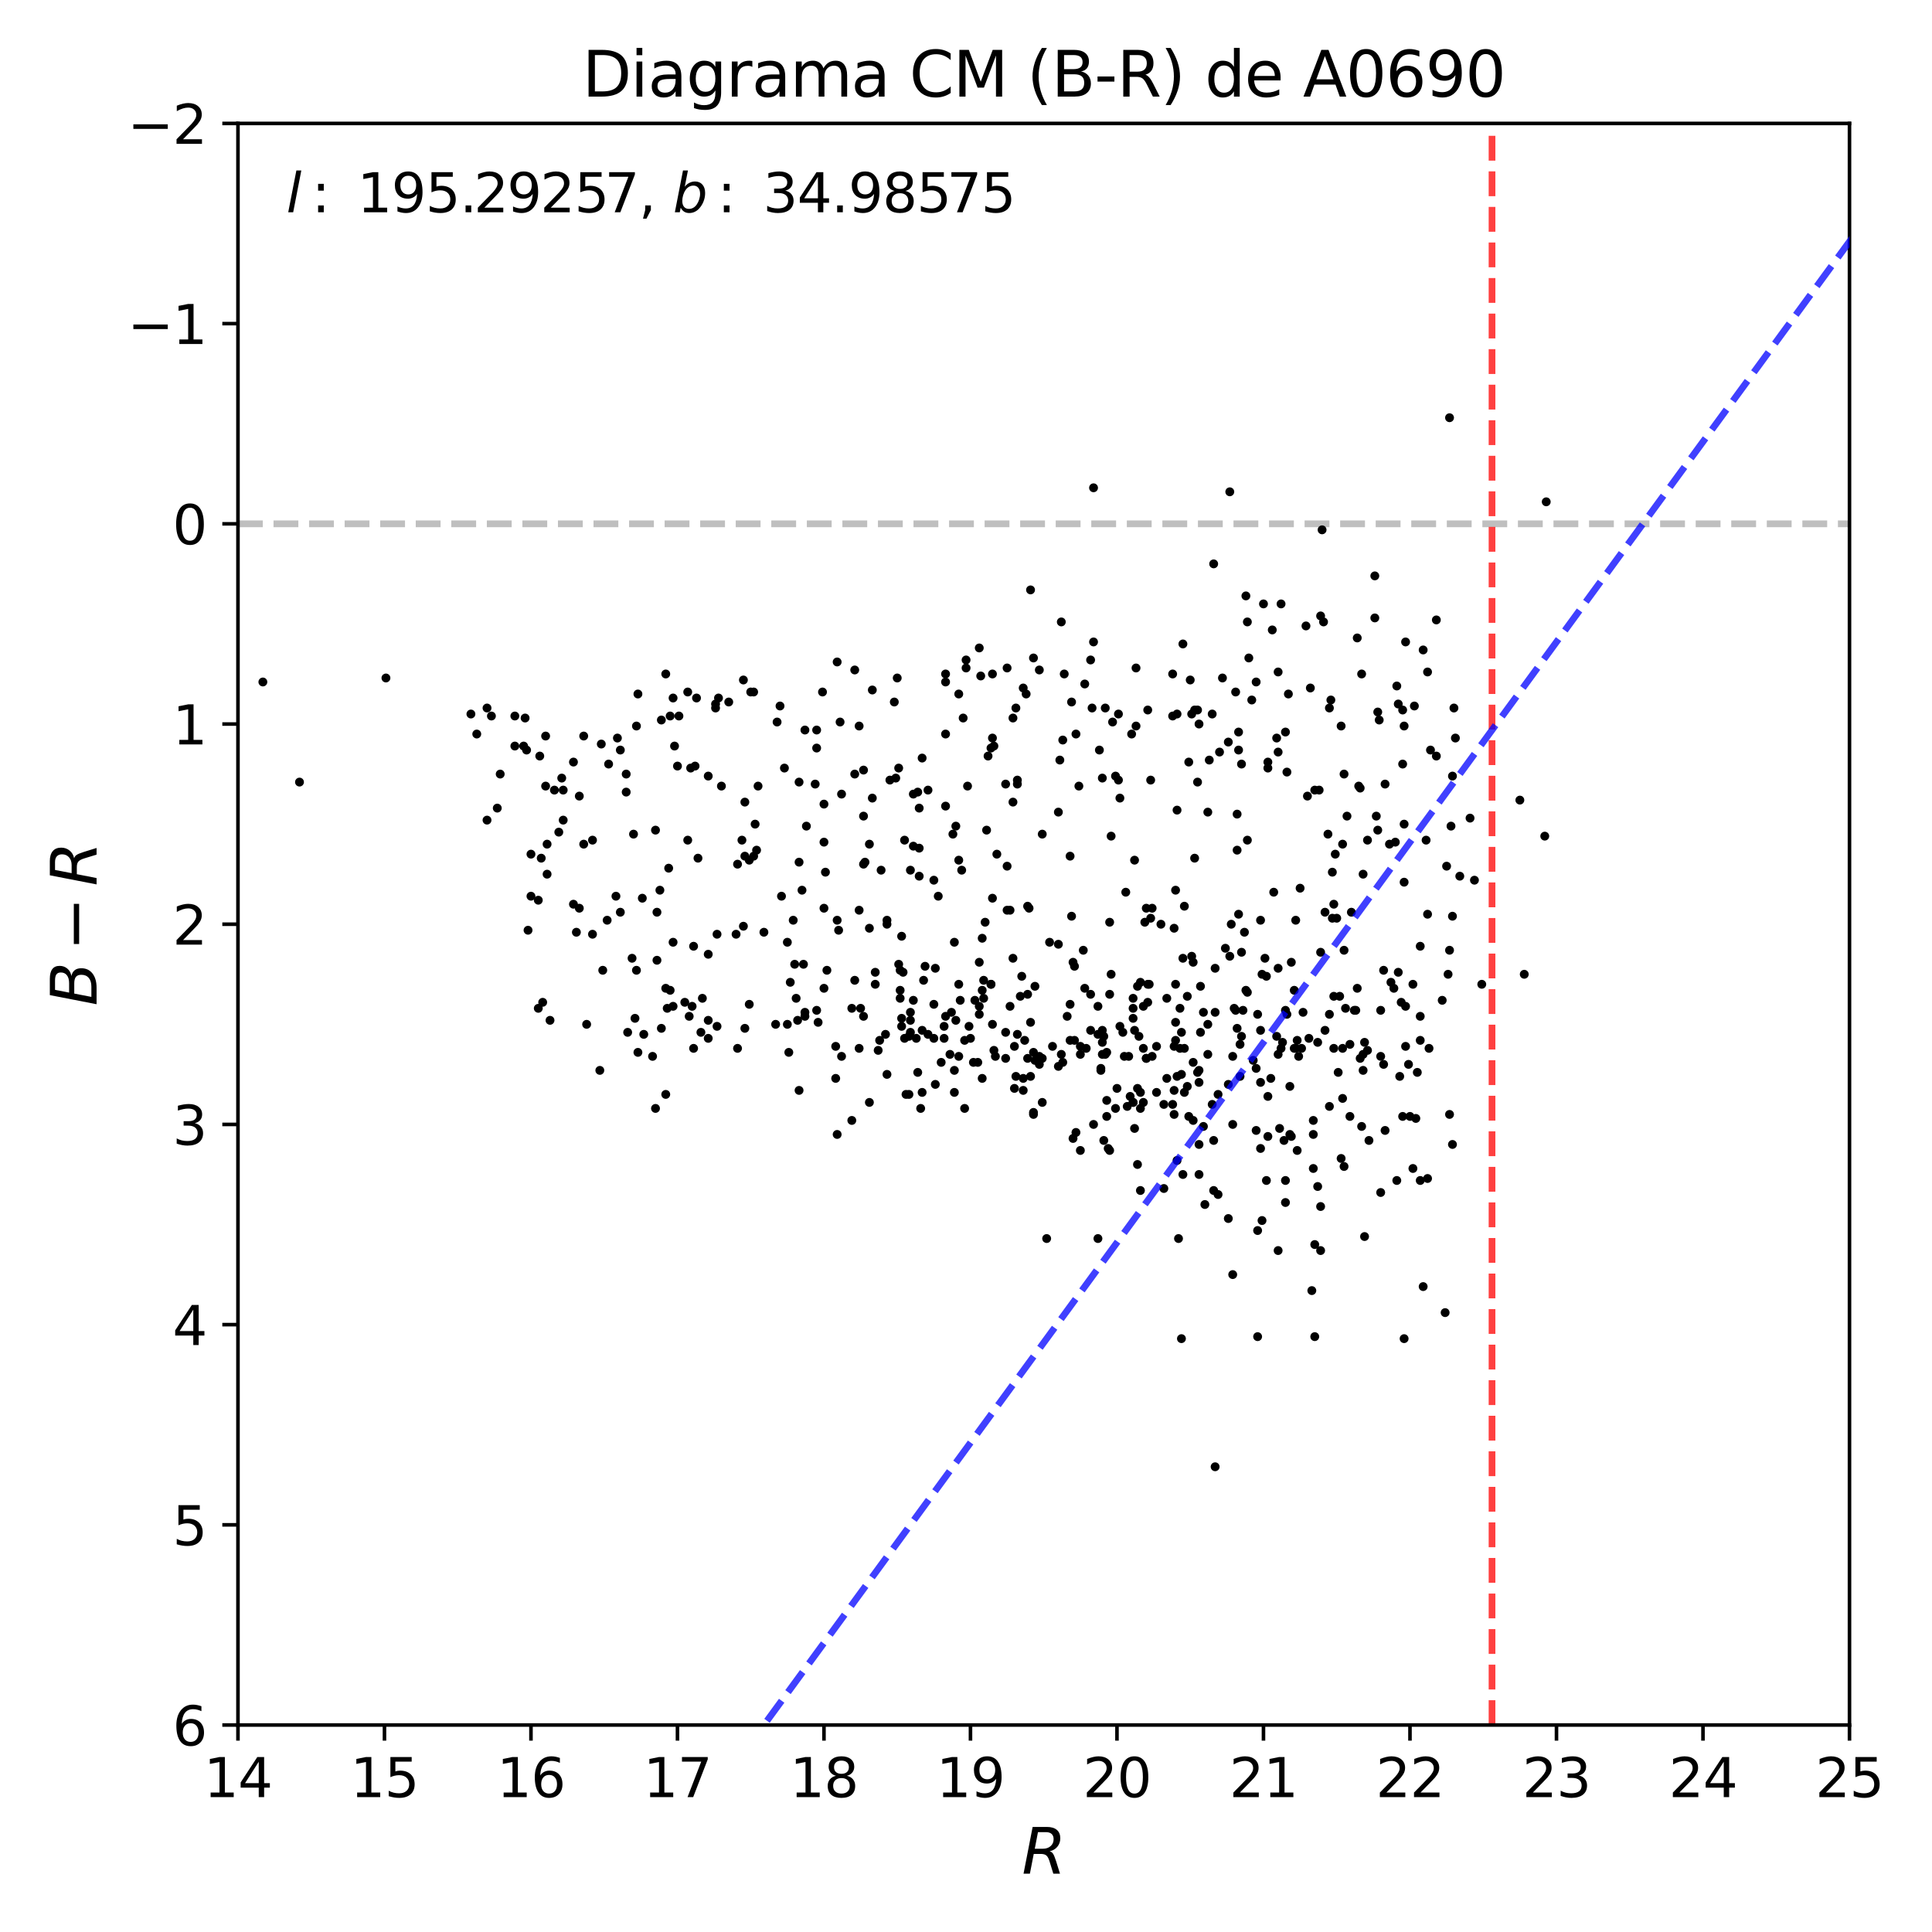<?xml version="1.0" encoding="utf-8" standalone="no"?>
<!DOCTYPE svg PUBLIC "-//W3C//DTD SVG 1.1//EN"
  "http://www.w3.org/Graphics/SVG/1.1/DTD/svg11.dtd">
<svg xmlns:xlink="http://www.w3.org/1999/xlink" width="432pt" height="432pt" viewBox="0 0 432 432" xmlns="http://www.w3.org/2000/svg" version="1.1">
 <defs>
  <style type="text/css">*{stroke-linejoin: round; stroke-linecap: butt}</style>
 </defs>
 <g id="figure_1">
  <g id="patch_1">
   <path d="M 0 432 
L 432 432 
L 432 0 
L 0 0 
z
" style="fill: #ffffff"/>
  </g>
  <g id="axes_1">
   <g id="patch_2">
    <path d="M 53.21 385.72 
L 413.55 385.72 
L 413.55 27.6 
L 53.21 27.6 
z
" style="fill: #ffffff"/>
   </g>
   <g id="line2d_1">
    <path d="M 53.21 117.13 
L 413.55 117.13 
" clip-path="url(#pbdaedfd32b)" style="fill: none; stroke-dasharray: 5.55,2.4; stroke-dashoffset: 0; stroke: #000000; stroke-opacity: 0.25; stroke-width: 1.5"/>
   </g>
   <g id="PathCollection_1">
    <defs>
     <path id="mc4465828d3" d="M 0 0.5 
C 0.133 0.5 0.26 0.447 0.354 0.354 
C 0.447 0.26 0.5 0.133 0.5 0 
C 0.5 -0.133 0.447 -0.26 0.354 -0.354 
C 0.26 -0.447 0.133 -0.5 0 -0.5 
C -0.133 -0.5 -0.26 -0.447 -0.354 -0.354 
C -0.447 -0.26 -0.5 -0.133 -0.5 0 
C -0.5 0.133 -0.447 0.26 -0.354 0.354 
C -0.26 0.447 -0.133 0.5 0 0.5 
z
" style="stroke: #000000"/>
    </defs>
    <g clip-path="url(#pbdaedfd32b)">
     <use xlink:href="#mc4465828d3" x="283.5" y="170.4" style="stroke: #000000"/>
     <use xlink:href="#mc4465828d3" x="194.398" y="188.754" style="stroke: #000000"/>
     <use xlink:href="#mc4465828d3" x="178.674" y="243.815" style="stroke: #000000"/>
     <use xlink:href="#mc4465828d3" x="227.484" y="175.325" style="stroke: #000000"/>
     <use xlink:href="#mc4465828d3" x="196.363" y="234.862" style="stroke: #000000"/>
     <use xlink:href="#mc4465828d3" x="195.053" y="154.285" style="stroke: #000000"/>
     <use xlink:href="#mc4465828d3" x="256.638" y="224.118" style="stroke: #000000"/>
     <use xlink:href="#mc4465828d3" x="211.432" y="150.704" style="stroke: #000000"/>
     <use xlink:href="#mc4465828d3" x="222.897" y="190.992" style="stroke: #000000"/>
     <use xlink:href="#mc4465828d3" x="148.864" y="150.704" style="stroke: #000000"/>
     <use xlink:href="#mc4465828d3" x="145.916" y="236.205" style="stroke: #000000"/>
     <use xlink:href="#mc4465828d3" x="264.828" y="244.263" style="stroke: #000000"/>
     <use xlink:href="#mc4465828d3" x="177.364" y="205.765" style="stroke: #000000"/>
     <use xlink:href="#mc4465828d3" x="226.501" y="179.353" style="stroke: #000000"/>
     <use xlink:href="#mc4465828d3" x="142.64" y="155.18" style="stroke: #000000"/>
     <use xlink:href="#mc4465828d3" x="149.191" y="225.461" style="stroke: #000000"/>
     <use xlink:href="#mc4465828d3" x="241.57" y="233.967" style="stroke: #000000"/>
     <use xlink:href="#mc4465828d3" x="312.327" y="263.959" style="stroke: #000000"/>
     <use xlink:href="#mc4465828d3" x="260.897" y="223.223" style="stroke: #000000"/>
     <use xlink:href="#mc4465828d3" x="318.224" y="287.685" style="stroke: #000000"/>
     <use xlink:href="#mc4465828d3" x="184.243" y="179.801" style="stroke: #000000"/>
     <use xlink:href="#mc4465828d3" x="235.345" y="233.967" style="stroke: #000000"/>
     <use xlink:href="#mc4465828d3" x="287.759" y="226.804" style="stroke: #000000"/>
     <use xlink:href="#mc4465828d3" x="288.741" y="254.111" style="stroke: #000000"/>
     <use xlink:href="#mc4465828d3" x="176.708" y="219.642" style="stroke: #000000"/>
     <use xlink:href="#mc4465828d3" x="134.778" y="216.956" style="stroke: #000000"/>
     <use xlink:href="#mc4465828d3" x="205.536" y="189.649" style="stroke: #000000"/>
     <use xlink:href="#mc4465828d3" x="262.535" y="249.187" style="stroke: #000000"/>
     <use xlink:href="#mc4465828d3" x="239.276" y="191.44" style="stroke: #000000"/>
     <use xlink:href="#mc4465828d3" x="264.173" y="230.833" style="stroke: #000000"/>
     <use xlink:href="#mc4465828d3" x="202.587" y="244.71" style="stroke: #000000"/>
     <use xlink:href="#mc4465828d3" x="180.312" y="184.725" style="stroke: #000000"/>
     <use xlink:href="#mc4465828d3" x="267.776" y="174.877" style="stroke: #000000"/>
     <use xlink:href="#mc4465828d3" x="206.518" y="219.194" style="stroke: #000000"/>
     <use xlink:href="#mc4465828d3" x="184.898" y="216.956" style="stroke: #000000"/>
     <use xlink:href="#mc4465828d3" x="263.518" y="276.941" style="stroke: #000000"/>
     <use xlink:href="#mc4465828d3" x="271.707" y="327.973" style="stroke: #000000"/>
     <use xlink:href="#mc4465828d3" x="245.501" y="225.014" style="stroke: #000000"/>
     <use xlink:href="#mc4465828d3" x="248.121" y="222.328" style="stroke: #000000"/>
     <use xlink:href="#mc4465828d3" x="226.828" y="233.967" style="stroke: #000000"/>
     <use xlink:href="#mc4465828d3" x="246.156" y="238.891" style="stroke: #000000"/>
     <use xlink:href="#mc4465828d3" x="299.879" y="259.035" style="stroke: #000000"/>
     <use xlink:href="#mc4465828d3" x="253.69" y="252.32" style="stroke: #000000"/>
     <use xlink:href="#mc4465828d3" x="120.364" y="201.288" style="stroke: #000000"/>
     <use xlink:href="#mc4465828d3" x="217.984" y="223.671" style="stroke: #000000"/>
     <use xlink:href="#mc4465828d3" x="264.828" y="202.631" style="stroke: #000000"/>
     <use xlink:href="#mc4465828d3" x="156.071" y="191.888" style="stroke: #000000"/>
     <use xlink:href="#mc4465828d3" x="111.847" y="173.086" style="stroke: #000000"/>
     <use xlink:href="#mc4465828d3" x="153.122" y="224.118" style="stroke: #000000"/>
     <use xlink:href="#mc4465828d3" x="151.812" y="160.104" style="stroke: #000000"/>
     <use xlink:href="#mc4465828d3" x="221.587" y="167.267" style="stroke: #000000"/>
     <use xlink:href="#mc4465828d3" x="203.57" y="194.573" style="stroke: #000000"/>
     <use xlink:href="#mc4465828d3" x="239.276" y="224.566" style="stroke: #000000"/>
     <use xlink:href="#mc4465828d3" x="290.052" y="257.244" style="stroke: #000000"/>
     <use xlink:href="#mc4465828d3" x="271.379" y="126.083" style="stroke: #000000"/>
     <use xlink:href="#mc4465828d3" x="213.398" y="239.338" style="stroke: #000000"/>
     <use xlink:href="#mc4465828d3" x="301.845" y="249.634" style="stroke: #000000"/>
     <use xlink:href="#mc4465828d3" x="149.847" y="221.432" style="stroke: #000000"/>
     <use xlink:href="#mc4465828d3" x="276.948" y="204.422" style="stroke: #000000"/>
     <use xlink:href="#mc4465828d3" x="174.743" y="200.393" style="stroke: #000000"/>
     <use xlink:href="#mc4465828d3" x="307.413" y="128.769" style="stroke: #000000"/>
     <use xlink:href="#mc4465828d3" x="263.19" y="259.483" style="stroke: #000000"/>
     <use xlink:href="#mc4465828d3" x="122.985" y="228.147" style="stroke: #000000"/>
     <use xlink:href="#mc4465828d3" x="215.363" y="160.552" style="stroke: #000000"/>
     <use xlink:href="#mc4465828d3" x="292.672" y="232.176" style="stroke: #000000"/>
     <use xlink:href="#mc4465828d3" x="298.896" y="205.317" style="stroke: #000000"/>
     <use xlink:href="#mc4465828d3" x="285.793" y="279.627" style="stroke: #000000"/>
     <use xlink:href="#mc4465828d3" x="265.483" y="222.775" style="stroke: #000000"/>
     <use xlink:href="#mc4465828d3" x="247.138" y="158.314" style="stroke: #000000"/>
     <use xlink:href="#mc4465828d3" x="212.415" y="235.757" style="stroke: #000000"/>
     <use xlink:href="#mc4465828d3" x="262.207" y="160.104" style="stroke: #000000"/>
     <use xlink:href="#mc4465828d3" x="285.466" y="165.029" style="stroke: #000000"/>
     <use xlink:href="#mc4465828d3" x="140.019" y="173.086" style="stroke: #000000"/>
     <use xlink:href="#mc4465828d3" x="230.432" y="131.902" style="stroke: #000000"/>
     <use xlink:href="#mc4465828d3" x="269.414" y="269.331" style="stroke: #000000"/>
     <use xlink:href="#mc4465828d3" x="210.449" y="237.548" style="stroke: #000000"/>
     <use xlink:href="#mc4465828d3" x="228.466" y="218.299" style="stroke: #000000"/>
     <use xlink:href="#mc4465828d3" x="240.259" y="232.624" style="stroke: #000000"/>
     <use xlink:href="#mc4465828d3" x="225.19" y="149.361" style="stroke: #000000"/>
     <use xlink:href="#mc4465828d3" x="158.364" y="213.375" style="stroke: #000000"/>
     <use xlink:href="#mc4465828d3" x="300.534" y="173.086" style="stroke: #000000"/>
     <use xlink:href="#mc4465828d3" x="248.776" y="161.447" style="stroke: #000000"/>
     <use xlink:href="#mc4465828d3" x="271.379" y="266.197" style="stroke: #000000"/>
     <use xlink:href="#mc4465828d3" x="195.708" y="220.089" style="stroke: #000000"/>
     <use xlink:href="#mc4465828d3" x="266.793" y="237.548" style="stroke: #000000"/>
     <use xlink:href="#mc4465828d3" x="256.311" y="203.079" style="stroke: #000000"/>
     <use xlink:href="#mc4465828d3" x="134.123" y="239.338" style="stroke: #000000"/>
     <use xlink:href="#mc4465828d3" x="256.311" y="236.653" style="stroke: #000000"/>
     <use xlink:href="#mc4465828d3" x="146.898" y="214.718" style="stroke: #000000"/>
     <use xlink:href="#mc4465828d3" x="184.57" y="195.021" style="stroke: #000000"/>
     <use xlink:href="#mc4465828d3" x="204.88" y="232.176" style="stroke: #000000"/>
     <use xlink:href="#mc4465828d3" x="147.554" y="199.05" style="stroke: #000000"/>
     <use xlink:href="#mc4465828d3" x="124.95" y="186.068" style="stroke: #000000"/>
     <use xlink:href="#mc4465828d3" x="132.485" y="187.859" style="stroke: #000000"/>
     <use xlink:href="#mc4465828d3" x="304.793" y="239.338" style="stroke: #000000"/>
     <use xlink:href="#mc4465828d3" x="277.604" y="231.728" style="stroke: #000000"/>
     <use xlink:href="#mc4465828d3" x="234.69" y="210.689" style="stroke: #000000"/>
     <use xlink:href="#mc4465828d3" x="255" y="244.263" style="stroke: #000000"/>
     <use xlink:href="#mc4465828d3" x="275.638" y="236.205" style="stroke: #000000"/>
     <use xlink:href="#mc4465828d3" x="255" y="247.844" style="stroke: #000000"/>
     <use xlink:href="#mc4465828d3" x="317.569" y="263.959" style="stroke: #000000"/>
     <use xlink:href="#mc4465828d3" x="267.776" y="158.761" style="stroke: #000000"/>
     <use xlink:href="#mc4465828d3" x="299.552" y="222.775" style="stroke: #000000"/>
     <use xlink:href="#mc4465828d3" x="274" y="212.032" style="stroke: #000000"/>
     <use xlink:href="#mc4465828d3" x="149.847" y="160.104" style="stroke: #000000"/>
     <use xlink:href="#mc4465828d3" x="241.57" y="257.244" style="stroke: #000000"/>
     <use xlink:href="#mc4465828d3" x="138.709" y="167.714" style="stroke: #000000"/>
     <use xlink:href="#mc4465828d3" x="160.329" y="208.898" style="stroke: #000000"/>
     <use xlink:href="#mc4465828d3" x="257.293" y="205.317" style="stroke: #000000"/>
     <use xlink:href="#mc4465828d3" x="285.793" y="150.256" style="stroke: #000000"/>
     <use xlink:href="#mc4465828d3" x="237.311" y="235.757" style="stroke: #000000"/>
     <use xlink:href="#mc4465828d3" x="298.241" y="222.775" style="stroke: #000000"/>
     <use xlink:href="#mc4465828d3" x="290.707" y="198.602" style="stroke: #000000"/>
     <use xlink:href="#mc4465828d3" x="166.226" y="152.047" style="stroke: #000000"/>
     <use xlink:href="#mc4465828d3" x="125.933" y="183.382" style="stroke: #000000"/>
     <use xlink:href="#mc4465828d3" x="192.105" y="234.414" style="stroke: #000000"/>
     <use xlink:href="#mc4465828d3" x="187.191" y="253.663" style="stroke: #000000"/>
     <use xlink:href="#mc4465828d3" x="264.5" y="143.989" style="stroke: #000000"/>
     <use xlink:href="#mc4465828d3" x="224.863" y="230.833" style="stroke: #000000"/>
     <use xlink:href="#mc4465828d3" x="251.725" y="199.498" style="stroke: #000000"/>
     <use xlink:href="#mc4465828d3" x="283.172" y="263.959" style="stroke: #000000"/>
     <use xlink:href="#mc4465828d3" x="305.12" y="233.071" style="stroke: #000000"/>
     <use xlink:href="#mc4465828d3" x="256.638" y="220.089" style="stroke: #000000"/>
     <use xlink:href="#mc4465828d3" x="164.588" y="208.898" style="stroke: #000000"/>
     <use xlink:href="#mc4465828d3" x="239.276" y="232.624" style="stroke: #000000"/>
     <use xlink:href="#mc4465828d3" x="315.275" y="249.634" style="stroke: #000000"/>
     <use xlink:href="#mc4465828d3" x="178.019" y="223.223" style="stroke: #000000"/>
     <use xlink:href="#mc4465828d3" x="160.002" y="158.314" style="stroke: #000000"/>
     <use xlink:href="#mc4465828d3" x="292.017" y="139.96" style="stroke: #000000"/>
     <use xlink:href="#mc4465828d3" x="187.191" y="148.018" style="stroke: #000000"/>
     <use xlink:href="#mc4465828d3" x="281.862" y="205.765" style="stroke: #000000"/>
     <use xlink:href="#mc4465828d3" x="218.966" y="225.014" style="stroke: #000000"/>
     <use xlink:href="#mc4465828d3" x="293.655" y="253.663" style="stroke: #000000"/>
     <use xlink:href="#mc4465828d3" x="193.087" y="172.191" style="stroke: #000000"/>
     <use xlink:href="#mc4465828d3" x="228.794" y="153.837" style="stroke: #000000"/>
     <use xlink:href="#mc4465828d3" x="270.069" y="229.042" style="stroke: #000000"/>
     <use xlink:href="#mc4465828d3" x="242.552" y="152.942" style="stroke: #000000"/>
     <use xlink:href="#mc4465828d3" x="128.226" y="202.184" style="stroke: #000000"/>
     <use xlink:href="#mc4465828d3" x="262.862" y="228.595" style="stroke: #000000"/>
     <use xlink:href="#mc4465828d3" x="309.379" y="216.956" style="stroke: #000000"/>
     <use xlink:href="#mc4465828d3" x="291.034" y="234.414" style="stroke: #000000"/>
     <use xlink:href="#mc4465828d3" x="220.932" y="169.057" style="stroke: #000000"/>
     <use xlink:href="#mc4465828d3" x="324.12" y="249.187" style="stroke: #000000"/>
     <use xlink:href="#mc4465828d3" x="134.45" y="166.371" style="stroke: #000000"/>
     <use xlink:href="#mc4465828d3" x="276.293" y="154.733" style="stroke: #000000"/>
     <use xlink:href="#mc4465828d3" x="200.949" y="215.613" style="stroke: #000000"/>
     <use xlink:href="#mc4465828d3" x="265.811" y="170.4" style="stroke: #000000"/>
     <use xlink:href="#mc4465828d3" x="202.26" y="232.176" style="stroke: #000000"/>
     <use xlink:href="#mc4465828d3" x="122.33" y="195.469" style="stroke: #000000"/>
     <use xlink:href="#mc4465828d3" x="263.19" y="159.657" style="stroke: #000000"/>
     <use xlink:href="#mc4465828d3" x="281.862" y="242.024" style="stroke: #000000"/>
     <use xlink:href="#mc4465828d3" x="278.259" y="208.451" style="stroke: #000000"/>
     <use xlink:href="#mc4465828d3" x="201.605" y="227.7" style="stroke: #000000"/>
     <use xlink:href="#mc4465828d3" x="237.966" y="150.704" style="stroke: #000000"/>
     <use xlink:href="#mc4465828d3" x="306.103" y="255.006" style="stroke: #000000"/>
     <use xlink:href="#mc4465828d3" x="155.088" y="234.414" style="stroke: #000000"/>
     <use xlink:href="#mc4465828d3" x="297.258" y="226.804" style="stroke: #000000"/>
     <use xlink:href="#mc4465828d3" x="294.965" y="176.667" style="stroke: #000000"/>
     <use xlink:href="#mc4465828d3" x="258.604" y="233.967" style="stroke: #000000"/>
     <use xlink:href="#mc4465828d3" x="167.536" y="224.566" style="stroke: #000000"/>
     <use xlink:href="#mc4465828d3" x="275.31" y="206.66" style="stroke: #000000"/>
     <use xlink:href="#mc4465828d3" x="176.053" y="210.689" style="stroke: #000000"/>
     <use xlink:href="#mc4465828d3" x="304.138" y="176.22" style="stroke: #000000"/>
     <use xlink:href="#mc4465828d3" x="193.087" y="227.252" style="stroke: #000000"/>
     <use xlink:href="#mc4465828d3" x="228.794" y="243.815" style="stroke: #000000"/>
     <use xlink:href="#mc4465828d3" x="232.397" y="236.205" style="stroke: #000000"/>
     <use xlink:href="#mc4465828d3" x="267.121" y="158.761" style="stroke: #000000"/>
     <use xlink:href="#mc4465828d3" x="228.139" y="222.775" style="stroke: #000000"/>
     <use xlink:href="#mc4465828d3" x="240.587" y="253.216" style="stroke: #000000"/>
     <use xlink:href="#mc4465828d3" x="262.862" y="220.089" style="stroke: #000000"/>
     <use xlink:href="#mc4465828d3" x="268.104" y="161.895" style="stroke: #000000"/>
     <use xlink:href="#mc4465828d3" x="166.226" y="207.108" style="stroke: #000000"/>
     <use xlink:href="#mc4465828d3" x="194.398" y="246.501" style="stroke: #000000"/>
     <use xlink:href="#mc4465828d3" x="324.12" y="212.479" style="stroke: #000000"/>
     <use xlink:href="#mc4465828d3" x="282.845" y="214.27" style="stroke: #000000"/>
     <use xlink:href="#mc4465828d3" x="215.035" y="194.573" style="stroke: #000000"/>
     <use xlink:href="#mc4465828d3" x="214.38" y="220.089" style="stroke: #000000"/>
     <use xlink:href="#mc4465828d3" x="141.657" y="186.516" style="stroke: #000000"/>
     <use xlink:href="#mc4465828d3" x="147.881" y="161" style="stroke: #000000"/>
     <use xlink:href="#mc4465828d3" x="213.398" y="210.689" style="stroke: #000000"/>
     <use xlink:href="#mc4465828d3" x="271.379" y="255.006" style="stroke: #000000"/>
     <use xlink:href="#mc4465828d3" x="203.57" y="228.147" style="stroke: #000000"/>
     <use xlink:href="#mc4465828d3" x="243.863" y="222.328" style="stroke: #000000"/>
     <use xlink:href="#mc4465828d3" x="230.432" y="228.595" style="stroke: #000000"/>
     <use xlink:href="#mc4465828d3" x="315.931" y="220.089" style="stroke: #000000"/>
     <use xlink:href="#mc4465828d3" x="166.553" y="179.353" style="stroke: #000000"/>
     <use xlink:href="#mc4465828d3" x="232.397" y="237.995" style="stroke: #000000"/>
     <use xlink:href="#mc4465828d3" x="257.621" y="236.205" style="stroke: #000000"/>
     <use xlink:href="#mc4465828d3" x="243.863" y="230.385" style="stroke: #000000"/>
     <use xlink:href="#mc4465828d3" x="245.501" y="231.281" style="stroke: #000000"/>
     <use xlink:href="#mc4465828d3" x="168.519" y="191.44" style="stroke: #000000"/>
     <use xlink:href="#mc4465828d3" x="222.57" y="236.205" style="stroke: #000000"/>
     <use xlink:href="#mc4465828d3" x="166.553" y="191.44" style="stroke: #000000"/>
     <use xlink:href="#mc4465828d3" x="293.983" y="298.876" style="stroke: #000000"/>
     <use xlink:href="#mc4465828d3" x="129.537" y="178.01" style="stroke: #000000"/>
     <use xlink:href="#mc4465828d3" x="154.76" y="225.014" style="stroke: #000000"/>
     <use xlink:href="#mc4465828d3" x="297.914" y="195.021" style="stroke: #000000"/>
     <use xlink:href="#mc4465828d3" x="142.312" y="216.956" style="stroke: #000000"/>
     <use xlink:href="#mc4465828d3" x="331.327" y="220.089" style="stroke: #000000"/>
     <use xlink:href="#mc4465828d3" x="280.224" y="237.1" style="stroke: #000000"/>
     <use xlink:href="#mc4465828d3" x="147.881" y="229.938" style="stroke: #000000"/>
     <use xlink:href="#mc4465828d3" x="286.776" y="233.071" style="stroke: #000000"/>
     <use xlink:href="#mc4465828d3" x="324.775" y="204.869" style="stroke: #000000"/>
     <use xlink:href="#mc4465828d3" x="304.465" y="150.704" style="stroke: #000000"/>
     <use xlink:href="#mc4465828d3" x="205.863" y="247.844" style="stroke: #000000"/>
     <use xlink:href="#mc4465828d3" x="247.466" y="235.31" style="stroke: #000000"/>
     <use xlink:href="#mc4465828d3" x="276.621" y="229.938" style="stroke: #000000"/>
     <use xlink:href="#mc4465828d3" x="287.431" y="268.883" style="stroke: #000000"/>
     <use xlink:href="#mc4465828d3" x="313.965" y="299.324" style="stroke: #000000"/>
     <use xlink:href="#mc4465828d3" x="211.432" y="152.494" style="stroke: #000000"/>
     <use xlink:href="#mc4465828d3" x="206.191" y="244.263" style="stroke: #000000"/>
     <use xlink:href="#mc4465828d3" x="298.241" y="234.414" style="stroke: #000000"/>
     <use xlink:href="#mc4465828d3" x="319.862" y="167.714" style="stroke: #000000"/>
     <use xlink:href="#mc4465828d3" x="211.432" y="227.252" style="stroke: #000000"/>
     <use xlink:href="#mc4465828d3" x="280.879" y="152.494" style="stroke: #000000"/>
     <use xlink:href="#mc4465828d3" x="263.845" y="225.461" style="stroke: #000000"/>
     <use xlink:href="#mc4465828d3" x="229.777" y="222.328" style="stroke: #000000"/>
     <use xlink:href="#mc4465828d3" x="285.793" y="216.508" style="stroke: #000000"/>
     <use xlink:href="#mc4465828d3" x="265.483" y="242.92" style="stroke: #000000"/>
     <use xlink:href="#mc4465828d3" x="232.397" y="149.808" style="stroke: #000000"/>
     <use xlink:href="#mc4465828d3" x="294.638" y="265.302" style="stroke: #000000"/>
     <use xlink:href="#mc4465828d3" x="231.415" y="220.537" style="stroke: #000000"/>
     <use xlink:href="#mc4465828d3" x="117.416" y="160.552" style="stroke: #000000"/>
     <use xlink:href="#mc4465828d3" x="191.122" y="149.808" style="stroke: #000000"/>
     <use xlink:href="#mc4465828d3" x="292.345" y="178.01" style="stroke: #000000"/>
     <use xlink:href="#mc4465828d3" x="160.329" y="229.49" style="stroke: #000000"/>
     <use xlink:href="#mc4465828d3" x="206.191" y="169.505" style="stroke: #000000"/>
     <use xlink:href="#mc4465828d3" x="179.657" y="215.613" style="stroke: #000000"/>
     <use xlink:href="#mc4465828d3" x="254.018" y="162.343" style="stroke: #000000"/>
     <use xlink:href="#mc4465828d3" x="224.863" y="175.325" style="stroke: #000000"/>
     <use xlink:href="#mc4465828d3" x="226.828" y="243.367" style="stroke: #000000"/>
     <use xlink:href="#mc4465828d3" x="220.604" y="185.62" style="stroke: #000000"/>
     <use xlink:href="#mc4465828d3" x="313.638" y="158.761" style="stroke: #000000"/>
     <use xlink:href="#mc4465828d3" x="295.621" y="118.473" style="stroke: #000000"/>
     <use xlink:href="#mc4465828d3" x="207.501" y="231.281" style="stroke: #000000"/>
     <use xlink:href="#mc4465828d3" x="302.172" y="203.974" style="stroke: #000000"/>
     <use xlink:href="#mc4465828d3" x="293.983" y="176.667" style="stroke: #000000"/>
     <use xlink:href="#mc4465828d3" x="131.174" y="229.042" style="stroke: #000000"/>
     <use xlink:href="#mc4465828d3" x="123.968" y="176.667" style="stroke: #000000"/>
     <use xlink:href="#mc4465828d3" x="251.397" y="236.205" style="stroke: #000000"/>
     <use xlink:href="#mc4465828d3" x="135.761" y="205.765" style="stroke: #000000"/>
     <use xlink:href="#mc4465828d3" x="276.621" y="190.097" style="stroke: #000000"/>
     <use xlink:href="#mc4465828d3" x="289.396" y="234.414" style="stroke: #000000"/>
     <use xlink:href="#mc4465828d3" x="115.123" y="166.819" style="stroke: #000000"/>
     <use xlink:href="#mc4465828d3" x="184.243" y="203.079" style="stroke: #000000"/>
     <use xlink:href="#mc4465828d3" x="274.983" y="109.968" style="stroke: #000000"/>
     <use xlink:href="#mc4465828d3" x="255" y="266.197" style="stroke: #000000"/>
     <use xlink:href="#mc4465828d3" x="205.536" y="180.696" style="stroke: #000000"/>
     <use xlink:href="#mc4465828d3" x="244.518" y="109.072" style="stroke: #000000"/>
     <use xlink:href="#mc4465828d3" x="271.707" y="226.357" style="stroke: #000000"/>
     <use xlink:href="#mc4465828d3" x="244.518" y="251.425" style="stroke: #000000"/>
     <use xlink:href="#mc4465828d3" x="258.604" y="244.263" style="stroke: #000000"/>
     <use xlink:href="#mc4465828d3" x="286.121" y="252.32" style="stroke: #000000"/>
     <use xlink:href="#mc4465828d3" x="287.431" y="263.959" style="stroke: #000000"/>
     <use xlink:href="#mc4465828d3" x="300.207" y="245.606" style="stroke: #000000"/>
     <use xlink:href="#mc4465828d3" x="287.103" y="255.006" style="stroke: #000000"/>
     <use xlink:href="#mc4465828d3" x="264.173" y="240.234" style="stroke: #000000"/>
     <use xlink:href="#mc4465828d3" x="117.744" y="167.714" style="stroke: #000000"/>
     <use xlink:href="#mc4465828d3" x="178.346" y="228.147" style="stroke: #000000"/>
     <use xlink:href="#mc4465828d3" x="309.707" y="175.325" style="stroke: #000000"/>
     <use xlink:href="#mc4465828d3" x="299.224" y="239.786" style="stroke: #000000"/>
     <use xlink:href="#mc4465828d3" x="211.432" y="164.133" style="stroke: #000000"/>
     <use xlink:href="#mc4465828d3" x="108.899" y="183.382" style="stroke: #000000"/>
     <use xlink:href="#mc4465828d3" x="282.19" y="217.851" style="stroke: #000000"/>
     <use xlink:href="#mc4465828d3" x="301.845" y="233.519" style="stroke: #000000"/>
     <use xlink:href="#mc4465828d3" x="340.827" y="217.851" style="stroke: #000000"/>
     <use xlink:href="#mc4465828d3" x="211.104" y="232.176" style="stroke: #000000"/>
     <use xlink:href="#mc4465828d3" x="237.311" y="139.065" style="stroke: #000000"/>
     <use xlink:href="#mc4465828d3" x="146.571" y="185.62" style="stroke: #000000"/>
     <use xlink:href="#mc4465828d3" x="192.432" y="225.461" style="stroke: #000000"/>
     <use xlink:href="#mc4465828d3" x="209.794" y="200.393" style="stroke: #000000"/>
     <use xlink:href="#mc4465828d3" x="294.638" y="233.071" style="stroke: #000000"/>
     <use xlink:href="#mc4465828d3" x="222.242" y="234.862" style="stroke: #000000"/>
     <use xlink:href="#mc4465828d3" x="244.19" y="158.314" style="stroke: #000000"/>
     <use xlink:href="#mc4465828d3" x="266.466" y="159.657" style="stroke: #000000"/>
     <use xlink:href="#mc4465828d3" x="298.241" y="202.184" style="stroke: #000000"/>
     <use xlink:href="#mc4465828d3" x="286.448" y="234.414" style="stroke: #000000"/>
     <use xlink:href="#mc4465828d3" x="345.413" y="186.963" style="stroke: #000000"/>
     <use xlink:href="#mc4465828d3" x="252.38" y="236.205" style="stroke: #000000"/>
     <use xlink:href="#mc4465828d3" x="300.207" y="188.754" style="stroke: #000000"/>
     <use xlink:href="#mc4465828d3" x="249.432" y="173.534" style="stroke: #000000"/>
     <use xlink:href="#mc4465828d3" x="345.741" y="112.206" style="stroke: #000000"/>
     <use xlink:href="#mc4465828d3" x="203.242" y="244.71" style="stroke: #000000"/>
     <use xlink:href="#mc4465828d3" x="317.569" y="232.624" style="stroke: #000000"/>
     <use xlink:href="#mc4465828d3" x="155.743" y="156.076" style="stroke: #000000"/>
     <use xlink:href="#mc4465828d3" x="262.207" y="150.704" style="stroke: #000000"/>
     <use xlink:href="#mc4465828d3" x="278.914" y="221.88" style="stroke: #000000"/>
     <use xlink:href="#mc4465828d3" x="308.724" y="236.205" style="stroke: #000000"/>
     <use xlink:href="#mc4465828d3" x="250.414" y="178.458" style="stroke: #000000"/>
     <use xlink:href="#mc4465828d3" x="253.362" y="246.501" style="stroke: #000000"/>
     <use xlink:href="#mc4465828d3" x="281.207" y="226.804" style="stroke: #000000"/>
     <use xlink:href="#mc4465828d3" x="204.225" y="177.563" style="stroke: #000000"/>
     <use xlink:href="#mc4465828d3" x="288.414" y="253.663" style="stroke: #000000"/>
     <use xlink:href="#mc4465828d3" x="176.053" y="229.042" style="stroke: #000000"/>
     <use xlink:href="#mc4465828d3" x="191.122" y="173.086" style="stroke: #000000"/>
     <use xlink:href="#mc4465828d3" x="276.948" y="167.714" style="stroke: #000000"/>
     <use xlink:href="#mc4465828d3" x="339.844" y="178.906" style="stroke: #000000"/>
     <use xlink:href="#mc4465828d3" x="160.002" y="157.418" style="stroke: #000000"/>
     <use xlink:href="#mc4465828d3" x="227.484" y="231.281" style="stroke: #000000"/>
     <use xlink:href="#mc4465828d3" x="255.656" y="225.014" style="stroke: #000000"/>
     <use xlink:href="#mc4465828d3" x="201.932" y="217.404" style="stroke: #000000"/>
     <use xlink:href="#mc4465828d3" x="266.793" y="250.53" style="stroke: #000000"/>
     <use xlink:href="#mc4465828d3" x="227.156" y="158.314" style="stroke: #000000"/>
     <use xlink:href="#mc4465828d3" x="250.087" y="159.657" style="stroke: #000000"/>
     <use xlink:href="#mc4465828d3" x="149.519" y="194.126" style="stroke: #000000"/>
     <use xlink:href="#mc4465828d3" x="262.862" y="199.05" style="stroke: #000000"/>
     <use xlink:href="#mc4465828d3" x="192.105" y="203.526" style="stroke: #000000"/>
     <use xlink:href="#mc4465828d3" x="272.362" y="244.71" style="stroke: #000000"/>
     <use xlink:href="#mc4465828d3" x="324.775" y="173.534" style="stroke: #000000"/>
     <use xlink:href="#mc4465828d3" x="218.966" y="226.804" style="stroke: #000000"/>
     <use xlink:href="#mc4465828d3" x="271.707" y="216.508" style="stroke: #000000"/>
     <use xlink:href="#mc4465828d3" x="305.776" y="234.862" style="stroke: #000000"/>
     <use xlink:href="#mc4465828d3" x="206.191" y="230.385" style="stroke: #000000"/>
     <use xlink:href="#mc4465828d3" x="221.587" y="220.089" style="stroke: #000000"/>
     <use xlink:href="#mc4465828d3" x="260.242" y="265.75" style="stroke: #000000"/>
     <use xlink:href="#mc4465828d3" x="186.863" y="233.967" style="stroke: #000000"/>
     <use xlink:href="#mc4465828d3" x="274.983" y="213.822" style="stroke: #000000"/>
     <use xlink:href="#mc4465828d3" x="201.605" y="229.49" style="stroke: #000000"/>
     <use xlink:href="#mc4465828d3" x="211.104" y="229.49" style="stroke: #000000"/>
     <use xlink:href="#mc4465828d3" x="203.57" y="230.833" style="stroke: #000000"/>
     <use xlink:href="#mc4465828d3" x="244.518" y="143.541" style="stroke: #000000"/>
     <use xlink:href="#mc4465828d3" x="243.863" y="147.57" style="stroke: #000000"/>
     <use xlink:href="#mc4465828d3" x="263.19" y="181.144" style="stroke: #000000"/>
     <use xlink:href="#mc4465828d3" x="237.639" y="165.476" style="stroke: #000000"/>
     <use xlink:href="#mc4465828d3" x="213.725" y="228.147" style="stroke: #000000"/>
     <use xlink:href="#mc4465828d3" x="262.535" y="207.555" style="stroke: #000000"/>
     <use xlink:href="#mc4465828d3" x="231.087" y="249.187" style="stroke: #000000"/>
     <use xlink:href="#mc4465828d3" x="225.846" y="203.526" style="stroke: #000000"/>
     <use xlink:href="#mc4465828d3" x="122.002" y="164.581" style="stroke: #000000"/>
     <use xlink:href="#mc4465828d3" x="239.604" y="156.971" style="stroke: #000000"/>
     <use xlink:href="#mc4465828d3" x="313.31" y="224.118" style="stroke: #000000"/>
     <use xlink:href="#mc4465828d3" x="203.57" y="226.357" style="stroke: #000000"/>
     <use xlink:href="#mc4465828d3" x="254.018" y="149.361" style="stroke: #000000"/>
     <use xlink:href="#mc4465828d3" x="268.431" y="230.833" style="stroke: #000000"/>
     <use xlink:href="#mc4465828d3" x="190.467" y="250.53" style="stroke: #000000"/>
     <use xlink:href="#mc4465828d3" x="308.069" y="185.62" style="stroke: #000000"/>
     <use xlink:href="#mc4465828d3" x="281.862" y="256.797" style="stroke: #000000"/>
     <use xlink:href="#mc4465828d3" x="314.293" y="233.967" style="stroke: #000000"/>
     <use xlink:href="#mc4465828d3" x="300.534" y="212.479" style="stroke: #000000"/>
     <use xlink:href="#mc4465828d3" x="297.914" y="205.317" style="stroke: #000000"/>
     <use xlink:href="#mc4465828d3" x="274.655" y="165.924" style="stroke: #000000"/>
     <use xlink:href="#mc4465828d3" x="252.707" y="245.158" style="stroke: #000000"/>
     <use xlink:href="#mc4465828d3" x="156.726" y="230.833" style="stroke: #000000"/>
     <use xlink:href="#mc4465828d3" x="303.483" y="142.646" style="stroke: #000000"/>
     <use xlink:href="#mc4465828d3" x="285.466" y="231.728" style="stroke: #000000"/>
     <use xlink:href="#mc4465828d3" x="321.172" y="169.057" style="stroke: #000000"/>
     <use xlink:href="#mc4465828d3" x="231.087" y="248.739" style="stroke: #000000"/>
     <use xlink:href="#mc4465828d3" x="255.983" y="206.212" style="stroke: #000000"/>
     <use xlink:href="#mc4465828d3" x="165.898" y="187.859" style="stroke: #000000"/>
     <use xlink:href="#mc4465828d3" x="297.258" y="247.396" style="stroke: #000000"/>
     <use xlink:href="#mc4465828d3" x="253.69" y="230.385" style="stroke: #000000"/>
     <use xlink:href="#mc4465828d3" x="219.622" y="221.432" style="stroke: #000000"/>
     <use xlink:href="#mc4465828d3" x="175.398" y="171.743" style="stroke: #000000"/>
     <use xlink:href="#mc4465828d3" x="176.381" y="235.31" style="stroke: #000000"/>
     <use xlink:href="#mc4465828d3" x="324.775" y="255.901" style="stroke: #000000"/>
     <use xlink:href="#mc4465828d3" x="295.293" y="269.779" style="stroke: #000000"/>
     <use xlink:href="#mc4465828d3" x="179.984" y="227.252" style="stroke: #000000"/>
     <use xlink:href="#mc4465828d3" x="143.623" y="200.841" style="stroke: #000000"/>
     <use xlink:href="#mc4465828d3" x="227.156" y="240.681" style="stroke: #000000"/>
     <use xlink:href="#mc4465828d3" x="247.138" y="235.757" style="stroke: #000000"/>
     <use xlink:href="#mc4465828d3" x="225.19" y="193.678" style="stroke: #000000"/>
     <use xlink:href="#mc4465828d3" x="157.053" y="223.223" style="stroke: #000000"/>
     <use xlink:href="#mc4465828d3" x="128.881" y="208.451" style="stroke: #000000"/>
     <use xlink:href="#mc4465828d3" x="245.501" y="276.941" style="stroke: #000000"/>
     <use xlink:href="#mc4465828d3" x="213.725" y="184.725" style="stroke: #000000"/>
     <use xlink:href="#mc4465828d3" x="285.793" y="168.162" style="stroke: #000000"/>
     <use xlink:href="#mc4465828d3" x="58.779" y="152.494" style="stroke: #000000"/>
     <use xlink:href="#mc4465828d3" x="268.104" y="242.024" style="stroke: #000000"/>
     <use xlink:href="#mc4465828d3" x="215.691" y="232.624" style="stroke: #000000"/>
     <use xlink:href="#mc4465828d3" x="316.586" y="250.082" style="stroke: #000000"/>
     <use xlink:href="#mc4465828d3" x="295.293" y="137.722" style="stroke: #000000"/>
     <use xlink:href="#mc4465828d3" x="255.656" y="246.501" style="stroke: #000000"/>
     <use xlink:href="#mc4465828d3" x="266.793" y="215.165" style="stroke: #000000"/>
     <use xlink:href="#mc4465828d3" x="179.329" y="199.05" style="stroke: #000000"/>
     <use xlink:href="#mc4465828d3" x="153.778" y="154.733" style="stroke: #000000"/>
     <use xlink:href="#mc4465828d3" x="142.64" y="235.31" style="stroke: #000000"/>
     <use xlink:href="#mc4465828d3" x="279.897" y="156.523" style="stroke: #000000"/>
     <use xlink:href="#mc4465828d3" x="246.483" y="230.385" style="stroke: #000000"/>
     <use xlink:href="#mc4465828d3" x="249.759" y="243.367" style="stroke: #000000"/>
     <use xlink:href="#mc4465828d3" x="178.674" y="174.877" style="stroke: #000000"/>
     <use xlink:href="#mc4465828d3" x="192.105" y="162.343" style="stroke: #000000"/>
     <use xlink:href="#mc4465828d3" x="317.569" y="211.584" style="stroke: #000000"/>
     <use xlink:href="#mc4465828d3" x="155.088" y="211.584" style="stroke: #000000"/>
     <use xlink:href="#mc4465828d3" x="182.932" y="228.595" style="stroke: #000000"/>
     <use xlink:href="#mc4465828d3" x="173.76" y="161.447" style="stroke: #000000"/>
     <use xlink:href="#mc4465828d3" x="312.655" y="157.418" style="stroke: #000000"/>
     <use xlink:href="#mc4465828d3" x="279.241" y="147.123" style="stroke: #000000"/>
     <use xlink:href="#mc4465828d3" x="220.277" y="206.212" style="stroke: #000000"/>
     <use xlink:href="#mc4465828d3" x="196.691" y="232.624" style="stroke: #000000"/>
     <use xlink:href="#mc4465828d3" x="262.535" y="233.967" style="stroke: #000000"/>
     <use xlink:href="#mc4465828d3" x="241.57" y="235.757" style="stroke: #000000"/>
     <use xlink:href="#mc4465828d3" x="186.863" y="241.129" style="stroke: #000000"/>
     <use xlink:href="#mc4465828d3" x="316.913" y="239.786" style="stroke: #000000"/>
     <use xlink:href="#mc4465828d3" x="183.915" y="154.733" style="stroke: #000000"/>
     <use xlink:href="#mc4465828d3" x="167.864" y="154.733" style="stroke: #000000"/>
     <use xlink:href="#mc4465828d3" x="308.724" y="225.909" style="stroke: #000000"/>
     <use xlink:href="#mc4465828d3" x="257.293" y="174.429" style="stroke: #000000"/>
     <use xlink:href="#mc4465828d3" x="200.622" y="151.599" style="stroke: #000000"/>
     <use xlink:href="#mc4465828d3" x="297.586" y="156.523" style="stroke: #000000"/>
     <use xlink:href="#mc4465828d3" x="184.243" y="220.985" style="stroke: #000000"/>
     <use xlink:href="#mc4465828d3" x="284.81" y="199.498" style="stroke: #000000"/>
     <use xlink:href="#mc4465828d3" x="308.069" y="159.209" style="stroke: #000000"/>
     <use xlink:href="#mc4465828d3" x="296.276" y="230.385" style="stroke: #000000"/>
     <use xlink:href="#mc4465828d3" x="233.052" y="246.501" style="stroke: #000000"/>
     <use xlink:href="#mc4465828d3" x="304.793" y="195.469" style="stroke: #000000"/>
     <use xlink:href="#mc4465828d3" x="166.553" y="229.938" style="stroke: #000000"/>
     <use xlink:href="#mc4465828d3" x="140.019" y="177.115" style="stroke: #000000"/>
     <use xlink:href="#mc4465828d3" x="289.724" y="234.414" style="stroke: #000000"/>
     <use xlink:href="#mc4465828d3" x="233.052" y="236.653" style="stroke: #000000"/>
     <use xlink:href="#mc4465828d3" x="214.38" y="236.205" style="stroke: #000000"/>
     <use xlink:href="#mc4465828d3" x="158.364" y="232.176" style="stroke: #000000"/>
     <use xlink:href="#mc4465828d3" x="242.552" y="220.985" style="stroke: #000000"/>
     <use xlink:href="#mc4465828d3" x="312.982" y="240.681" style="stroke: #000000"/>
     <use xlink:href="#mc4465828d3" x="283.5" y="254.111" style="stroke: #000000"/>
     <use xlink:href="#mc4465828d3" x="264.5" y="262.616" style="stroke: #000000"/>
     <use xlink:href="#mc4465828d3" x="198.329" y="206.66" style="stroke: #000000"/>
     <use xlink:href="#mc4465828d3" x="201.605" y="209.346" style="stroke: #000000"/>
     <use xlink:href="#mc4465828d3" x="303.483" y="220.985" style="stroke: #000000"/>
     <use xlink:href="#mc4465828d3" x="198.984" y="174.429" style="stroke: #000000"/>
     <use xlink:href="#mc4465828d3" x="315.931" y="261.273" style="stroke: #000000"/>
     <use xlink:href="#mc4465828d3" x="264.5" y="214.27" style="stroke: #000000"/>
     <use xlink:href="#mc4465828d3" x="289.724" y="205.765" style="stroke: #000000"/>
     <use xlink:href="#mc4465828d3" x="287.759" y="172.639" style="stroke: #000000"/>
     <use xlink:href="#mc4465828d3" x="307.413" y="138.17" style="stroke: #000000"/>
     <use xlink:href="#mc4465828d3" x="190.467" y="225.461" style="stroke: #000000"/>
     <use xlink:href="#mc4465828d3" x="212.742" y="226.357" style="stroke: #000000"/>
     <use xlink:href="#mc4465828d3" x="316.258" y="157.866" style="stroke: #000000"/>
     <use xlink:href="#mc4465828d3" x="262.207" y="246.948" style="stroke: #000000"/>
     <use xlink:href="#mc4465828d3" x="270.397" y="169.953" style="stroke: #000000"/>
     <use xlink:href="#mc4465828d3" x="246.811" y="255.006" style="stroke: #000000"/>
     <use xlink:href="#mc4465828d3" x="277.604" y="212.927" style="stroke: #000000"/>
     <use xlink:href="#mc4465828d3" x="205.536" y="195.916" style="stroke: #000000"/>
     <use xlink:href="#mc4465828d3" x="138.709" y="203.974" style="stroke: #000000"/>
     <use xlink:href="#mc4465828d3" x="313.965" y="184.278" style="stroke: #000000"/>
     <use xlink:href="#mc4465828d3" x="200.949" y="171.743" style="stroke: #000000"/>
     <use xlink:href="#mc4465828d3" x="207.501" y="176.667" style="stroke: #000000"/>
     <use xlink:href="#mc4465828d3" x="283.172" y="218.299" style="stroke: #000000"/>
     <use xlink:href="#mc4465828d3" x="208.811" y="224.566" style="stroke: #000000"/>
     <use xlink:href="#mc4465828d3" x="236.983" y="169.953" style="stroke: #000000"/>
     <use xlink:href="#mc4465828d3" x="277.931" y="225.909" style="stroke: #000000"/>
     <use xlink:href="#mc4465828d3" x="297.258" y="158.314" style="stroke: #000000"/>
     <use xlink:href="#mc4465828d3" x="214.708" y="223.671" style="stroke: #000000"/>
     <use xlink:href="#mc4465828d3" x="312.327" y="153.39" style="stroke: #000000"/>
     <use xlink:href="#mc4465828d3" x="146.898" y="203.974" style="stroke: #000000"/>
     <use xlink:href="#mc4465828d3" x="221.915" y="229.042" style="stroke: #000000"/>
     <use xlink:href="#mc4465828d3" x="267.121" y="191.888" style="stroke: #000000"/>
     <use xlink:href="#mc4465828d3" x="179.984" y="226.357" style="stroke: #000000"/>
     <use xlink:href="#mc4465828d3" x="308.724" y="266.645" style="stroke: #000000"/>
     <use xlink:href="#mc4465828d3" x="154.105" y="227.252" style="stroke: #000000"/>
     <use xlink:href="#mc4465828d3" x="214.38" y="192.335" style="stroke: #000000"/>
     <use xlink:href="#mc4465828d3" x="300.207" y="234.414" style="stroke: #000000"/>
     <use xlink:href="#mc4465828d3" x="236.656" y="181.592" style="stroke: #000000"/>
     <use xlink:href="#mc4465828d3" x="284.483" y="140.855" style="stroke: #000000"/>
     <use xlink:href="#mc4465828d3" x="253.362" y="225.461" style="stroke: #000000"/>
     <use xlink:href="#mc4465828d3" x="299.879" y="162.343" style="stroke: #000000"/>
     <use xlink:href="#mc4465828d3" x="215.691" y="247.844" style="stroke: #000000"/>
     <use xlink:href="#mc4465828d3" x="272.362" y="267.093" style="stroke: #000000"/>
     <use xlink:href="#mc4465828d3" x="162.95" y="156.971" style="stroke: #000000"/>
     <use xlink:href="#mc4465828d3" x="221.587" y="220.089" style="stroke: #000000"/>
     <use xlink:href="#mc4465828d3" x="263.19" y="240.681" style="stroke: #000000"/>
     <use xlink:href="#mc4465828d3" x="182.605" y="163.238" style="stroke: #000000"/>
     <use xlink:href="#mc4465828d3" x="256.311" y="236.653" style="stroke: #000000"/>
     <use xlink:href="#mc4465828d3" x="285.793" y="235.757" style="stroke: #000000"/>
     <use xlink:href="#mc4465828d3" x="274.655" y="242.472" style="stroke: #000000"/>
     <use xlink:href="#mc4465828d3" x="295.293" y="279.627" style="stroke: #000000"/>
     <use xlink:href="#mc4465828d3" x="137.726" y="200.393" style="stroke: #000000"/>
     <use xlink:href="#mc4465828d3" x="247.466" y="246.053" style="stroke: #000000"/>
     <use xlink:href="#mc4465828d3" x="254.345" y="260.378" style="stroke: #000000"/>
     <use xlink:href="#mc4465828d3" x="277.604" y="170.848" style="stroke: #000000"/>
     <use xlink:href="#mc4465828d3" x="187.846" y="161.447" style="stroke: #000000"/>
     <use xlink:href="#mc4465828d3" x="266.138" y="152.047" style="stroke: #000000"/>
     <use xlink:href="#mc4465828d3" x="278.914" y="139.065" style="stroke: #000000"/>
     <use xlink:href="#mc4465828d3" x="269.086" y="226.357" style="stroke: #000000"/>
     <use xlink:href="#mc4465828d3" x="229.121" y="232.624" style="stroke: #000000"/>
     <use xlink:href="#mc4465828d3" x="314.948" y="237.995" style="stroke: #000000"/>
     <use xlink:href="#mc4465828d3" x="260.897" y="241.129" style="stroke: #000000"/>
     <use xlink:href="#mc4465828d3" x="227.484" y="174.429" style="stroke: #000000"/>
     <use xlink:href="#mc4465828d3" x="300.862" y="225.461" style="stroke: #000000"/>
     <use xlink:href="#mc4465828d3" x="262.535" y="243.815" style="stroke: #000000"/>
     <use xlink:href="#mc4465828d3" x="219.294" y="151.151" style="stroke: #000000"/>
     <use xlink:href="#mc4465828d3" x="240.587" y="164.133" style="stroke: #000000"/>
     <use xlink:href="#mc4465828d3" x="312" y="188.306" style="stroke: #000000"/>
     <use xlink:href="#mc4465828d3" x="242.88" y="234.414" style="stroke: #000000"/>
     <use xlink:href="#mc4465828d3" x="209.139" y="216.508" style="stroke: #000000"/>
     <use xlink:href="#mc4465828d3" x="319.206" y="150.256" style="stroke: #000000"/>
     <use xlink:href="#mc4465828d3" x="225.19" y="203.526" style="stroke: #000000"/>
     <use xlink:href="#mc4465828d3" x="281.207" y="298.876" style="stroke: #000000"/>
     <use xlink:href="#mc4465828d3" x="237.639" y="237.548" style="stroke: #000000"/>
     <use xlink:href="#mc4465828d3" x="141.33" y="214.27" style="stroke: #000000"/>
     <use xlink:href="#mc4465828d3" x="148.864" y="220.985" style="stroke: #000000"/>
     <use xlink:href="#mc4465828d3" x="323.465" y="193.678" style="stroke: #000000"/>
     <use xlink:href="#mc4465828d3" x="213.398" y="244.263" style="stroke: #000000"/>
     <use xlink:href="#mc4465828d3" x="252.052" y="247.396" style="stroke: #000000"/>
     <use xlink:href="#mc4465828d3" x="209.139" y="242.472" style="stroke: #000000"/>
     <use xlink:href="#mc4465828d3" x="254.345" y="220.537" style="stroke: #000000"/>
     <use xlink:href="#mc4465828d3" x="283.5" y="245.158" style="stroke: #000000"/>
     <use xlink:href="#mc4465828d3" x="290.052" y="232.624" style="stroke: #000000"/>
     <use xlink:href="#mc4465828d3" x="287.431" y="225.909" style="stroke: #000000"/>
     <use xlink:href="#mc4465828d3" x="219.622" y="241.129" style="stroke: #000000"/>
     <use xlink:href="#mc4465828d3" x="309.707" y="252.768" style="stroke: #000000"/>
     <use xlink:href="#mc4465828d3" x="130.519" y="188.754" style="stroke: #000000"/>
     <use xlink:href="#mc4465828d3" x="213.07" y="186.516" style="stroke: #000000"/>
     <use xlink:href="#mc4465828d3" x="307.741" y="182.487" style="stroke: #000000"/>
     <use xlink:href="#mc4465828d3" x="146.571" y="247.844" style="stroke: #000000"/>
     <use xlink:href="#mc4465828d3" x="184.243" y="188.306" style="stroke: #000000"/>
     <use xlink:href="#mc4465828d3" x="239.604" y="204.869" style="stroke: #000000"/>
     <use xlink:href="#mc4465828d3" x="283.5" y="171.743" style="stroke: #000000"/>
     <use xlink:href="#mc4465828d3" x="281.207" y="275.15" style="stroke: #000000"/>
     <use xlink:href="#mc4465828d3" x="282.517" y="135.036" style="stroke: #000000"/>
     <use xlink:href="#mc4465828d3" x="208.811" y="196.812" style="stroke: #000000"/>
     <use xlink:href="#mc4465828d3" x="150.502" y="156.076" style="stroke: #000000"/>
     <use xlink:href="#mc4465828d3" x="226.501" y="214.27" style="stroke: #000000"/>
     <use xlink:href="#mc4465828d3" x="118.726" y="200.393" style="stroke: #000000"/>
     <use xlink:href="#mc4465828d3" x="208.811" y="232.176" style="stroke: #000000"/>
     <use xlink:href="#mc4465828d3" x="216.018" y="149.361" style="stroke: #000000"/>
     <use xlink:href="#mc4465828d3" x="288.086" y="155.18" style="stroke: #000000"/>
     <use xlink:href="#mc4465828d3" x="153.778" y="187.859" style="stroke: #000000"/>
     <use xlink:href="#mc4465828d3" x="277.276" y="233.519" style="stroke: #000000"/>
     <use xlink:href="#mc4465828d3" x="219.949" y="219.194" style="stroke: #000000"/>
     <use xlink:href="#mc4465828d3" x="295.293" y="212.927" style="stroke: #000000"/>
     <use xlink:href="#mc4465828d3" x="245.828" y="167.714" style="stroke: #000000"/>
     <use xlink:href="#mc4465828d3" x="253.035" y="164.133" style="stroke: #000000"/>
     <use xlink:href="#mc4465828d3" x="255.656" y="234.414" style="stroke: #000000"/>
     <use xlink:href="#mc4465828d3" x="288.741" y="215.165" style="stroke: #000000"/>
     <use xlink:href="#mc4465828d3" x="206.846" y="216.061" style="stroke: #000000"/>
     <use xlink:href="#mc4465828d3" x="286.448" y="135.036" style="stroke: #000000"/>
     <use xlink:href="#mc4465828d3" x="329.689" y="196.812" style="stroke: #000000"/>
     <use xlink:href="#mc4465828d3" x="313.965" y="162.343" style="stroke: #000000"/>
     <use xlink:href="#mc4465828d3" x="314.293" y="225.014" style="stroke: #000000"/>
     <use xlink:href="#mc4465828d3" x="276.621" y="182.039" style="stroke: #000000"/>
     <use xlink:href="#mc4465828d3" x="132.485" y="208.898" style="stroke: #000000"/>
     <use xlink:href="#mc4465828d3" x="168.846" y="184.278" style="stroke: #000000"/>
     <use xlink:href="#mc4465828d3" x="296.276" y="203.974" style="stroke: #000000"/>
     <use xlink:href="#mc4465828d3" x="193.087" y="193.231" style="stroke: #000000"/>
     <use xlink:href="#mc4465828d3" x="301.189" y="182.487" style="stroke: #000000"/>
     <use xlink:href="#mc4465828d3" x="211.432" y="180.249" style="stroke: #000000"/>
     <use xlink:href="#mc4465828d3" x="264.828" y="234.414" style="stroke: #000000"/>
     <use xlink:href="#mc4465828d3" x="148.864" y="244.71" style="stroke: #000000"/>
     <use xlink:href="#mc4465828d3" x="221.915" y="165.029" style="stroke: #000000"/>
     <use xlink:href="#mc4465828d3" x="318.879" y="187.859" style="stroke: #000000"/>
     <use xlink:href="#mc4465828d3" x="249.432" y="247.844" style="stroke: #000000"/>
     <use xlink:href="#mc4465828d3" x="120.692" y="169.057" style="stroke: #000000"/>
     <use xlink:href="#mc4465828d3" x="305.776" y="187.859" style="stroke: #000000"/>
     <use xlink:href="#mc4465828d3" x="174.415" y="157.866" style="stroke: #000000"/>
     <use xlink:href="#mc4465828d3" x="242.225" y="212.479" style="stroke: #000000"/>
     <use xlink:href="#mc4465828d3" x="325.43" y="165.029" style="stroke: #000000"/>
     <use xlink:href="#mc4465828d3" x="314.293" y="143.541" style="stroke: #000000"/>
     <use xlink:href="#mc4465828d3" x="246.811" y="231.728" style="stroke: #000000"/>
     <use xlink:href="#mc4465828d3" x="273.345" y="151.599" style="stroke: #000000"/>
     <use xlink:href="#mc4465828d3" x="303.81" y="175.772" style="stroke: #000000"/>
     <use xlink:href="#mc4465828d3" x="246.156" y="239.338" style="stroke: #000000"/>
     <use xlink:href="#mc4465828d3" x="199.967" y="156.971" style="stroke: #000000"/>
     <use xlink:href="#mc4465828d3" x="231.087" y="235.31" style="stroke: #000000"/>
     <use xlink:href="#mc4465828d3" x="248.449" y="186.963" style="stroke: #000000"/>
     <use xlink:href="#mc4465828d3" x="150.829" y="166.819" style="stroke: #000000"/>
     <use xlink:href="#mc4465828d3" x="231.415" y="237.1" style="stroke: #000000"/>
     <use xlink:href="#mc4465828d3" x="121.019" y="191.888" style="stroke: #000000"/>
     <use xlink:href="#mc4465828d3" x="230.104" y="203.079" style="stroke: #000000"/>
     <use xlink:href="#mc4465828d3" x="255" y="219.642" style="stroke: #000000"/>
     <use xlink:href="#mc4465828d3" x="224.863" y="236.653" style="stroke: #000000"/>
     <use xlink:href="#mc4465828d3" x="193.087" y="182.487" style="stroke: #000000"/>
     <use xlink:href="#mc4465828d3" x="125.933" y="176.667" style="stroke: #000000"/>
     <use xlink:href="#mc4465828d3" x="230.432" y="240.681" style="stroke: #000000"/>
     <use xlink:href="#mc4465828d3" x="125.606" y="173.982" style="stroke: #000000"/>
     <use xlink:href="#mc4465828d3" x="164.915" y="234.414" style="stroke: #000000"/>
     <use xlink:href="#mc4465828d3" x="303.155" y="225.909" style="stroke: #000000"/>
     <use xlink:href="#mc4465828d3" x="118.726" y="190.992" style="stroke: #000000"/>
     <use xlink:href="#mc4465828d3" x="253.362" y="246.501" style="stroke: #000000"/>
     <use xlink:href="#mc4465828d3" x="178.674" y="192.783" style="stroke: #000000"/>
     <use xlink:href="#mc4465828d3" x="264.173" y="299.324" style="stroke: #000000"/>
     <use xlink:href="#mc4465828d3" x="229.777" y="236.653" style="stroke: #000000"/>
     <use xlink:href="#mc4465828d3" x="268.431" y="220.537" style="stroke: #000000"/>
     <use xlink:href="#mc4465828d3" x="277.276" y="240.681" style="stroke: #000000"/>
     <use xlink:href="#mc4465828d3" x="121.347" y="224.118" style="stroke: #000000"/>
     <use xlink:href="#mc4465828d3" x="108.899" y="158.314" style="stroke: #000000"/>
     <use xlink:href="#mc4465828d3" x="324.448" y="184.725" style="stroke: #000000"/>
     <use xlink:href="#mc4465828d3" x="191.122" y="219.194" style="stroke: #000000"/>
     <use xlink:href="#mc4465828d3" x="182.605" y="167.267" style="stroke: #000000"/>
     <use xlink:href="#mc4465828d3" x="323.793" y="217.851" style="stroke: #000000"/>
     <use xlink:href="#mc4465828d3" x="236.656" y="211.137" style="stroke: #000000"/>
     <use xlink:href="#mc4465828d3" x="226.501" y="160.552" style="stroke: #000000"/>
     <use xlink:href="#mc4465828d3" x="250.414" y="229.49" style="stroke: #000000"/>
     <use xlink:href="#mc4465828d3" x="201.277" y="223.223" style="stroke: #000000"/>
     <use xlink:href="#mc4465828d3" x="150.502" y="210.689" style="stroke: #000000"/>
     <use xlink:href="#mc4465828d3" x="313.965" y="197.259" style="stroke: #000000"/>
     <use xlink:href="#mc4465828d3" x="270.069" y="235.757" style="stroke: #000000"/>
     <use xlink:href="#mc4465828d3" x="160.657" y="156.076" style="stroke: #000000"/>
     <use xlink:href="#mc4465828d3" x="182.605" y="225.909" style="stroke: #000000"/>
     <use xlink:href="#mc4465828d3" x="201.277" y="216.956" style="stroke: #000000"/>
     <use xlink:href="#mc4465828d3" x="218.639" y="237.548" style="stroke: #000000"/>
     <use xlink:href="#mc4465828d3" x="274.655" y="272.465" style="stroke: #000000"/>
     <use xlink:href="#mc4465828d3" x="253.362" y="223.223" style="stroke: #000000"/>
     <use xlink:href="#mc4465828d3" x="250.087" y="174.429" style="stroke: #000000"/>
     <use xlink:href="#mc4465828d3" x="304.138" y="236.653" style="stroke: #000000"/>
     <use xlink:href="#mc4465828d3" x="217.656" y="237.548" style="stroke: #000000"/>
     <use xlink:href="#mc4465828d3" x="164.915" y="193.231" style="stroke: #000000"/>
     <use xlink:href="#mc4465828d3" x="259.587" y="206.66" style="stroke: #000000"/>
     <use xlink:href="#mc4465828d3" x="288.414" y="242.92" style="stroke: #000000"/>
     <use xlink:href="#mc4465828d3" x="128.226" y="170.4" style="stroke: #000000"/>
     <use xlink:href="#mc4465828d3" x="268.104" y="239.338" style="stroke: #000000"/>
     <use xlink:href="#mc4465828d3" x="268.104" y="255.901" style="stroke: #000000"/>
     <use xlink:href="#mc4465828d3" x="182.277" y="175.325" style="stroke: #000000"/>
     <use xlink:href="#mc4465828d3" x="282.19" y="272.912" style="stroke: #000000"/>
     <use xlink:href="#mc4465828d3" x="280.879" y="252.768" style="stroke: #000000"/>
     <use xlink:href="#mc4465828d3" x="271.052" y="246.948" style="stroke: #000000"/>
     <use xlink:href="#mc4465828d3" x="217.001" y="232.176" style="stroke: #000000"/>
     <use xlink:href="#mc4465828d3" x="256.638" y="158.761" style="stroke: #000000"/>
     <use xlink:href="#mc4465828d3" x="248.121" y="257.244" style="stroke: #000000"/>
     <use xlink:href="#mc4465828d3" x="263.845" y="234.414" style="stroke: #000000"/>
     <use xlink:href="#mc4465828d3" x="308.396" y="161" style="stroke: #000000"/>
     <use xlink:href="#mc4465828d3" x="287.431" y="163.686" style="stroke: #000000"/>
     <use xlink:href="#mc4465828d3" x="117.088" y="166.819" style="stroke: #000000"/>
     <use xlink:href="#mc4465828d3" x="311.672" y="220.985" style="stroke: #000000"/>
     <use xlink:href="#mc4465828d3" x="229.777" y="202.631" style="stroke: #000000"/>
     <use xlink:href="#mc4465828d3" x="195.053" y="178.458" style="stroke: #000000"/>
     <use xlink:href="#mc4465828d3" x="216.673" y="229.49" style="stroke: #000000"/>
     <use xlink:href="#mc4465828d3" x="238.621" y="227.252" style="stroke: #000000"/>
     <use xlink:href="#mc4465828d3" x="253.362" y="227.7" style="stroke: #000000"/>
     <use xlink:href="#mc4465828d3" x="319.534" y="234.414" style="stroke: #000000"/>
     <use xlink:href="#mc4465828d3" x="295.948" y="139.065" style="stroke: #000000"/>
     <use xlink:href="#mc4465828d3" x="246.483" y="235.757" style="stroke: #000000"/>
     <use xlink:href="#mc4465828d3" x="177.691" y="215.613" style="stroke: #000000"/>
     <use xlink:href="#mc4465828d3" x="319.206" y="263.512" style="stroke: #000000"/>
     <use xlink:href="#mc4465828d3" x="231.087" y="147.123" style="stroke: #000000"/>
     <use xlink:href="#mc4465828d3" x="216.018" y="147.57" style="stroke: #000000"/>
     <use xlink:href="#mc4465828d3" x="312.655" y="217.404" style="stroke: #000000"/>
     <use xlink:href="#mc4465828d3" x="221.915" y="150.704" style="stroke: #000000"/>
     <use xlink:href="#mc4465828d3" x="322.482" y="223.671" style="stroke: #000000"/>
     <use xlink:href="#mc4465828d3" x="290.379" y="236.205" style="stroke: #000000"/>
     <use xlink:href="#mc4465828d3" x="194.398" y="207.555" style="stroke: #000000"/>
     <use xlink:href="#mc4465828d3" x="179.984" y="163.238" style="stroke: #000000"/>
     <use xlink:href="#mc4465828d3" x="256.966" y="220.089" style="stroke: #000000"/>
     <use xlink:href="#mc4465828d3" x="115.123" y="160.104" style="stroke: #000000"/>
     <use xlink:href="#mc4465828d3" x="280.879" y="238.891" style="stroke: #000000"/>
     <use xlink:href="#mc4465828d3" x="239.932" y="215.165" style="stroke: #000000"/>
     <use xlink:href="#mc4465828d3" x="284.155" y="241.129" style="stroke: #000000"/>
     <use xlink:href="#mc4465828d3" x="291.362" y="226.357" style="stroke: #000000"/>
     <use xlink:href="#mc4465828d3" x="268.104" y="262.616" style="stroke: #000000"/>
     <use xlink:href="#mc4465828d3" x="272.69" y="168.162" style="stroke: #000000"/>
     <use xlink:href="#mc4465828d3" x="130.519" y="164.581" style="stroke: #000000"/>
     <use xlink:href="#mc4465828d3" x="293.983" y="278.284" style="stroke: #000000"/>
     <use xlink:href="#mc4465828d3" x="188.174" y="177.563" style="stroke: #000000"/>
     <use xlink:href="#mc4465828d3" x="293.327" y="288.58" style="stroke: #000000"/>
     <use xlink:href="#mc4465828d3" x="289.396" y="221.432" style="stroke: #000000"/>
     <use xlink:href="#mc4465828d3" x="142.312" y="162.343" style="stroke: #000000"/>
     <use xlink:href="#mc4465828d3" x="271.052" y="159.657" style="stroke: #000000"/>
     <use xlink:href="#mc4465828d3" x="141.985" y="227.7" style="stroke: #000000"/>
     <use xlink:href="#mc4465828d3" x="276.948" y="163.686" style="stroke: #000000"/>
     <use xlink:href="#mc4465828d3" x="222.242" y="166.819" style="stroke: #000000"/>
     <use xlink:href="#mc4465828d3" x="309.379" y="237.995" style="stroke: #000000"/>
     <use xlink:href="#mc4465828d3" x="193.415" y="192.783" style="stroke: #000000"/>
     <use xlink:href="#mc4465828d3" x="140.347" y="230.833" style="stroke: #000000"/>
     <use xlink:href="#mc4465828d3" x="253.69" y="192.335" style="stroke: #000000"/>
     <use xlink:href="#mc4465828d3" x="326.413" y="195.916" style="stroke: #000000"/>
     <use xlink:href="#mc4465828d3" x="122.002" y="175.772" style="stroke: #000000"/>
     <use xlink:href="#mc4465828d3" x="239.932" y="254.559" style="stroke: #000000"/>
     <use xlink:href="#mc4465828d3" x="201.277" y="221.432" style="stroke: #000000"/>
     <use xlink:href="#mc4465828d3" x="293" y="153.837" style="stroke: #000000"/>
     <use xlink:href="#mc4465828d3" x="318.224" y="145.332" style="stroke: #000000"/>
     <use xlink:href="#mc4465828d3" x="168.519" y="154.733" style="stroke: #000000"/>
     <use xlink:href="#mc4465828d3" x="281.862" y="230.385" style="stroke: #000000"/>
     <use xlink:href="#mc4465828d3" x="310.689" y="188.754" style="stroke: #000000"/>
     <use xlink:href="#mc4465828d3" x="246.483" y="233.071" style="stroke: #000000"/>
     <use xlink:href="#mc4465828d3" x="170.812" y="208.451" style="stroke: #000000"/>
     <use xlink:href="#mc4465828d3" x="269.086" y="251.873" style="stroke: #000000"/>
     <use xlink:href="#mc4465828d3" x="296.931" y="186.516" style="stroke: #000000"/>
     <use xlink:href="#mc4465828d3" x="218.966" y="144.884" style="stroke: #000000"/>
     <use xlink:href="#mc4465828d3" x="195.708" y="217.404" style="stroke: #000000"/>
     <use xlink:href="#mc4465828d3" x="225.846" y="225.014" style="stroke: #000000"/>
     <use xlink:href="#mc4465828d3" x="143.95" y="231.281" style="stroke: #000000"/>
     <use xlink:href="#mc4465828d3" x="267.776" y="239.786" style="stroke: #000000"/>
     <use xlink:href="#mc4465828d3" x="167.536" y="192.335" style="stroke: #000000"/>
     <use xlink:href="#mc4465828d3" x="188.174" y="236.205" style="stroke: #000000"/>
     <use xlink:href="#mc4465828d3" x="317.569" y="227.252" style="stroke: #000000"/>
     <use xlink:href="#mc4465828d3" x="151.485" y="171.296" style="stroke: #000000"/>
     <use xlink:href="#mc4465828d3" x="154.433" y="171.743" style="stroke: #000000"/>
     <use xlink:href="#mc4465828d3" x="111.192" y="180.696" style="stroke: #000000"/>
     <use xlink:href="#mc4465828d3" x="270.069" y="181.592" style="stroke: #000000"/>
     <use xlink:href="#mc4465828d3" x="298.569" y="190.992" style="stroke: #000000"/>
     <use xlink:href="#mc4465828d3" x="275.638" y="284.999" style="stroke: #000000"/>
     <use xlink:href="#mc4465828d3" x="265.811" y="249.634" style="stroke: #000000"/>
     <use xlink:href="#mc4465828d3" x="203.242" y="231.728" style="stroke: #000000"/>
     <use xlink:href="#mc4465828d3" x="129.537" y="203.079" style="stroke: #000000"/>
     <use xlink:href="#mc4465828d3" x="229.449" y="155.18" style="stroke: #000000"/>
     <use xlink:href="#mc4465828d3" x="202.26" y="187.859" style="stroke: #000000"/>
     <use xlink:href="#mc4465828d3" x="328.706" y="182.935" style="stroke: #000000"/>
     <use xlink:href="#mc4465828d3" x="187.191" y="205.765" style="stroke: #000000"/>
     <use xlink:href="#mc4465828d3" x="240.259" y="216.061" style="stroke: #000000"/>
     <use xlink:href="#mc4465828d3" x="304.465" y="251.873" style="stroke: #000000"/>
     <use xlink:href="#mc4465828d3" x="109.882" y="160.104" style="stroke: #000000"/>
     <use xlink:href="#mc4465828d3" x="219.622" y="209.794" style="stroke: #000000"/>
     <use xlink:href="#mc4465828d3" x="311.017" y="219.642" style="stroke: #000000"/>
     <use xlink:href="#mc4465828d3" x="200.294" y="173.982" style="stroke: #000000"/>
     <use xlink:href="#mc4465828d3" x="251.069" y="230.833" style="stroke: #000000"/>
     <use xlink:href="#mc4465828d3" x="198.329" y="240.234" style="stroke: #000000"/>
     <use xlink:href="#mc4465828d3" x="241.242" y="175.772" style="stroke: #000000"/>
     <use xlink:href="#mc4465828d3" x="248.121" y="206.212" style="stroke: #000000"/>
     <use xlink:href="#mc4465828d3" x="247.794" y="256.797" style="stroke: #000000"/>
     <use xlink:href="#mc4465828d3" x="136.088" y="170.848" style="stroke: #000000"/>
     <use xlink:href="#mc4465828d3" x="169.174" y="190.097" style="stroke: #000000"/>
     <use xlink:href="#mc4465828d3" x="105.296" y="159.657" style="stroke: #000000"/>
     <use xlink:href="#mc4465828d3" x="304.793" y="235.757" style="stroke: #000000"/>
     <use xlink:href="#mc4465828d3" x="247.466" y="249.634" style="stroke: #000000"/>
     <use xlink:href="#mc4465828d3" x="118.071" y="208.003" style="stroke: #000000"/>
     <use xlink:href="#mc4465828d3" x="262.862" y="232.624" style="stroke: #000000"/>
     <use xlink:href="#mc4465828d3" x="302.827" y="225.909" style="stroke: #000000"/>
     <use xlink:href="#mc4465828d3" x="254.673" y="231.728" style="stroke: #000000"/>
     <use xlink:href="#mc4465828d3" x="305.12" y="276.493" style="stroke: #000000"/>
     <use xlink:href="#mc4465828d3" x="204.225" y="189.202" style="stroke: #000000"/>
     <use xlink:href="#mc4465828d3" x="278.586" y="221.432" style="stroke: #000000"/>
     <use xlink:href="#mc4465828d3" x="321.172" y="138.617" style="stroke: #000000"/>
     <use xlink:href="#mc4465828d3" x="169.502" y="175.772" style="stroke: #000000"/>
     <use xlink:href="#mc4465828d3" x="218.966" y="215.165" style="stroke: #000000"/>
     <use xlink:href="#mc4465828d3" x="278.914" y="187.859" style="stroke: #000000"/>
     <use xlink:href="#mc4465828d3" x="266.466" y="213.822" style="stroke: #000000"/>
     <use xlink:href="#mc4465828d3" x="158.364" y="228.147" style="stroke: #000000"/>
     <use xlink:href="#mc4465828d3" x="276.293" y="225.909" style="stroke: #000000"/>
     <use xlink:href="#mc4465828d3" x="248.449" y="217.851" style="stroke: #000000"/>
     <use xlink:href="#mc4465828d3" x="198.329" y="205.765" style="stroke: #000000"/>
     <use xlink:href="#mc4465828d3" x="86.296" y="151.599" style="stroke: #000000"/>
     <use xlink:href="#mc4465828d3" x="324.12" y="93.405" style="stroke: #000000"/>
     <use xlink:href="#mc4465828d3" x="236.656" y="238.443" style="stroke: #000000"/>
     <use xlink:href="#mc4465828d3" x="106.606" y="164.133" style="stroke: #000000"/>
     <use xlink:href="#mc4465828d3" x="205.208" y="177.115" style="stroke: #000000"/>
     <use xlink:href="#mc4465828d3" x="221.915" y="200.841" style="stroke: #000000"/>
     <use xlink:href="#mc4465828d3" x="173.433" y="229.042" style="stroke: #000000"/>
     <use xlink:href="#mc4465828d3" x="138.054" y="165.029" style="stroke: #000000"/>
     <use xlink:href="#mc4465828d3" x="161.312" y="175.772" style="stroke: #000000"/>
     <use xlink:href="#mc4465828d3" x="234.035" y="276.941" style="stroke: #000000"/>
     <use xlink:href="#mc4465828d3" x="275.966" y="225.461" style="stroke: #000000"/>
     <use xlink:href="#mc4465828d3" x="122.33" y="188.754" style="stroke: #000000"/>
     <use xlink:href="#mc4465828d3" x="293.655" y="250.53" style="stroke: #000000"/>
     <use xlink:href="#mc4465828d3" x="216.346" y="175.772" style="stroke: #000000"/>
     <use xlink:href="#mc4465828d3" x="257.621" y="203.079" style="stroke: #000000"/>
     <use xlink:href="#mc4465828d3" x="205.208" y="239.786" style="stroke: #000000"/>
     <use xlink:href="#mc4465828d3" x="155.416" y="171.296" style="stroke: #000000"/>
     <use xlink:href="#mc4465828d3" x="325.103" y="158.314" style="stroke: #000000"/>
     <use xlink:href="#mc4465828d3" x="66.968" y="174.877" style="stroke: #000000"/>
     <use xlink:href="#mc4465828d3" x="319.206" y="204.422" style="stroke: #000000"/>
     <use xlink:href="#mc4465828d3" x="158.364" y="173.534" style="stroke: #000000"/>
     <use xlink:href="#mc4465828d3" x="197.018" y="194.573" style="stroke: #000000"/>
     <use xlink:href="#mc4465828d3" x="323.137" y="293.504" style="stroke: #000000"/>
     <use xlink:href="#mc4465828d3" x="275.638" y="251.425" style="stroke: #000000"/>
     <use xlink:href="#mc4465828d3" x="260.242" y="246.948" style="stroke: #000000"/>
     <use xlink:href="#mc4465828d3" x="254.345" y="243.367" style="stroke: #000000"/>
     <use xlink:href="#mc4465828d3" x="204.225" y="223.671" style="stroke: #000000"/>
     <use xlink:href="#mc4465828d3" x="246.483" y="173.982" style="stroke: #000000"/>
     <use xlink:href="#mc4465828d3" x="278.586" y="133.245" style="stroke: #000000"/>
     <use xlink:href="#mc4465828d3" x="198.001" y="231.281" style="stroke: #000000"/>
     <use xlink:href="#mc4465828d3" x="300.534" y="260.826" style="stroke: #000000"/>
     <use xlink:href="#mc4465828d3" x="187.519" y="208.003" style="stroke: #000000"/>
     <use xlink:href="#mc4465828d3" x="219.949" y="223.223" style="stroke: #000000"/>
     <use xlink:href="#mc4465828d3" x="228.794" y="241.129" style="stroke: #000000"/>
     <use xlink:href="#mc4465828d3" x="313.638" y="170.848" style="stroke: #000000"/>
     <use xlink:href="#mc4465828d3" x="313.638" y="249.634" style="stroke: #000000"/>
     <use xlink:href="#mc4465828d3" x="214.38" y="155.18" style="stroke: #000000"/>
     <use xlink:href="#mc4465828d3" x="233.052" y="186.516" style="stroke: #000000"/>
     <use xlink:href="#mc4465828d3" x="120.364" y="225.461" style="stroke: #000000"/>
     <use xlink:href="#mc4465828d3" x="150.502" y="225.014" style="stroke: #000000"/>
     <use xlink:href="#mc4465828d3" x="293.655" y="261.273" style="stroke: #000000"/>
    </g>
   </g>
   <g id="matplotlib.axis_1">
    <g id="xtick_1">
     <g id="line2d_2">
      <defs>
       <path id="mdef1a7aec5" d="M 0 0 
L 0 3.5 
" style="stroke: #000000; stroke-width: 0.8"/>
      </defs>
      <g>
       <use xlink:href="#mdef1a7aec5" x="53.21" y="385.72" style="stroke: #000000; stroke-width: 0.8"/>
      </g>
     </g>
     <g id="text_1">
      <!-- 14 -->
      <g transform="translate(45.575 401.838) scale(0.12 -0.12)">
       <defs>
        <path id="DejaVuSans-31" d="M 794 531 
L 1825 531 
L 1825 4091 
L 703 3866 
L 703 4441 
L 1819 4666 
L 2450 4666 
L 2450 531 
L 3481 531 
L 3481 0 
L 794 0 
L 794 531 
z
" transform="scale(0.016)"/>
        <path id="DejaVuSans-34" d="M 2419 4116 
L 825 1625 
L 2419 1625 
L 2419 4116 
z
M 2253 4666 
L 3047 4666 
L 3047 1625 
L 3713 1625 
L 3713 1100 
L 3047 1100 
L 3047 0 
L 2419 0 
L 2419 1100 
L 313 1100 
L 313 1709 
L 2253 4666 
z
" transform="scale(0.016)"/>
       </defs>
       <use xlink:href="#DejaVuSans-31"/>
       <use xlink:href="#DejaVuSans-34" x="63.623"/>
      </g>
     </g>
    </g>
    <g id="xtick_2">
     <g id="line2d_3">
      <g>
       <use xlink:href="#mdef1a7aec5" x="85.968" y="385.72" style="stroke: #000000; stroke-width: 0.8"/>
      </g>
     </g>
     <g id="text_2">
      <!-- 15 -->
      <g transform="translate(78.333 401.838) scale(0.12 -0.12)">
       <defs>
        <path id="DejaVuSans-35" d="M 691 4666 
L 3169 4666 
L 3169 4134 
L 1269 4134 
L 1269 2991 
Q 1406 3038 1543 3061 
Q 1681 3084 1819 3084 
Q 2600 3084 3056 2656 
Q 3513 2228 3513 1497 
Q 3513 744 3044 326 
Q 2575 -91 1722 -91 
Q 1428 -91 1123 -41 
Q 819 9 494 109 
L 494 744 
Q 775 591 1075 516 
Q 1375 441 1709 441 
Q 2250 441 2565 725 
Q 2881 1009 2881 1497 
Q 2881 1984 2565 2268 
Q 2250 2553 1709 2553 
Q 1456 2553 1204 2497 
Q 953 2441 691 2322 
L 691 4666 
z
" transform="scale(0.016)"/>
       </defs>
       <use xlink:href="#DejaVuSans-31"/>
       <use xlink:href="#DejaVuSans-35" x="63.623"/>
      </g>
     </g>
    </g>
    <g id="xtick_3">
     <g id="line2d_4">
      <g>
       <use xlink:href="#mdef1a7aec5" x="118.726" y="385.72" style="stroke: #000000; stroke-width: 0.8"/>
      </g>
     </g>
     <g id="text_3">
      <!-- 16 -->
      <g transform="translate(111.091 401.838) scale(0.12 -0.12)">
       <defs>
        <path id="DejaVuSans-36" d="M 2113 2584 
Q 1688 2584 1439 2293 
Q 1191 2003 1191 1497 
Q 1191 994 1439 701 
Q 1688 409 2113 409 
Q 2538 409 2786 701 
Q 3034 994 3034 1497 
Q 3034 2003 2786 2293 
Q 2538 2584 2113 2584 
z
M 3366 4563 
L 3366 3988 
Q 3128 4100 2886 4159 
Q 2644 4219 2406 4219 
Q 1781 4219 1451 3797 
Q 1122 3375 1075 2522 
Q 1259 2794 1537 2939 
Q 1816 3084 2150 3084 
Q 2853 3084 3261 2657 
Q 3669 2231 3669 1497 
Q 3669 778 3244 343 
Q 2819 -91 2113 -91 
Q 1303 -91 875 529 
Q 447 1150 447 2328 
Q 447 3434 972 4092 
Q 1497 4750 2381 4750 
Q 2619 4750 2861 4703 
Q 3103 4656 3366 4563 
z
" transform="scale(0.016)"/>
       </defs>
       <use xlink:href="#DejaVuSans-31"/>
       <use xlink:href="#DejaVuSans-36" x="63.623"/>
      </g>
     </g>
    </g>
    <g id="xtick_4">
     <g id="line2d_5">
      <g>
       <use xlink:href="#mdef1a7aec5" x="151.485" y="385.72" style="stroke: #000000; stroke-width: 0.8"/>
      </g>
     </g>
     <g id="text_4">
      <!-- 17 -->
      <g transform="translate(143.85 401.838) scale(0.12 -0.12)">
       <defs>
        <path id="DejaVuSans-37" d="M 525 4666 
L 3525 4666 
L 3525 4397 
L 1831 0 
L 1172 0 
L 2766 4134 
L 525 4134 
L 525 4666 
z
" transform="scale(0.016)"/>
       </defs>
       <use xlink:href="#DejaVuSans-31"/>
       <use xlink:href="#DejaVuSans-37" x="63.623"/>
      </g>
     </g>
    </g>
    <g id="xtick_5">
     <g id="line2d_6">
      <g>
       <use xlink:href="#mdef1a7aec5" x="184.243" y="385.72" style="stroke: #000000; stroke-width: 0.8"/>
      </g>
     </g>
     <g id="text_5">
      <!-- 18 -->
      <g transform="translate(176.608 401.838) scale(0.12 -0.12)">
       <defs>
        <path id="DejaVuSans-38" d="M 2034 2216 
Q 1584 2216 1326 1975 
Q 1069 1734 1069 1313 
Q 1069 891 1326 650 
Q 1584 409 2034 409 
Q 2484 409 2743 651 
Q 3003 894 3003 1313 
Q 3003 1734 2745 1975 
Q 2488 2216 2034 2216 
z
M 1403 2484 
Q 997 2584 770 2862 
Q 544 3141 544 3541 
Q 544 4100 942 4425 
Q 1341 4750 2034 4750 
Q 2731 4750 3128 4425 
Q 3525 4100 3525 3541 
Q 3525 3141 3298 2862 
Q 3072 2584 2669 2484 
Q 3125 2378 3379 2068 
Q 3634 1759 3634 1313 
Q 3634 634 3220 271 
Q 2806 -91 2034 -91 
Q 1263 -91 848 271 
Q 434 634 434 1313 
Q 434 1759 690 2068 
Q 947 2378 1403 2484 
z
M 1172 3481 
Q 1172 3119 1398 2916 
Q 1625 2713 2034 2713 
Q 2441 2713 2670 2916 
Q 2900 3119 2900 3481 
Q 2900 3844 2670 4047 
Q 2441 4250 2034 4250 
Q 1625 4250 1398 4047 
Q 1172 3844 1172 3481 
z
" transform="scale(0.016)"/>
       </defs>
       <use xlink:href="#DejaVuSans-31"/>
       <use xlink:href="#DejaVuSans-38" x="63.623"/>
      </g>
     </g>
    </g>
    <g id="xtick_6">
     <g id="line2d_7">
      <g>
       <use xlink:href="#mdef1a7aec5" x="217.001" y="385.72" style="stroke: #000000; stroke-width: 0.8"/>
      </g>
     </g>
     <g id="text_6">
      <!-- 19 -->
      <g transform="translate(209.366 401.838) scale(0.12 -0.12)">
       <defs>
        <path id="DejaVuSans-39" d="M 703 97 
L 703 672 
Q 941 559 1184 500 
Q 1428 441 1663 441 
Q 2288 441 2617 861 
Q 2947 1281 2994 2138 
Q 2813 1869 2534 1725 
Q 2256 1581 1919 1581 
Q 1219 1581 811 2004 
Q 403 2428 403 3163 
Q 403 3881 828 4315 
Q 1253 4750 1959 4750 
Q 2769 4750 3195 4129 
Q 3622 3509 3622 2328 
Q 3622 1225 3098 567 
Q 2575 -91 1691 -91 
Q 1453 -91 1209 -44 
Q 966 3 703 97 
z
M 1959 2075 
Q 2384 2075 2632 2365 
Q 2881 2656 2881 3163 
Q 2881 3666 2632 3958 
Q 2384 4250 1959 4250 
Q 1534 4250 1286 3958 
Q 1038 3666 1038 3163 
Q 1038 2656 1286 2365 
Q 1534 2075 1959 2075 
z
" transform="scale(0.016)"/>
       </defs>
       <use xlink:href="#DejaVuSans-31"/>
       <use xlink:href="#DejaVuSans-39" x="63.623"/>
      </g>
     </g>
    </g>
    <g id="xtick_7">
     <g id="line2d_8">
      <g>
       <use xlink:href="#mdef1a7aec5" x="249.759" y="385.72" style="stroke: #000000; stroke-width: 0.8"/>
      </g>
     </g>
     <g id="text_7">
      <!-- 20 -->
      <g transform="translate(242.124 401.838) scale(0.12 -0.12)">
       <defs>
        <path id="DejaVuSans-32" d="M 1228 531 
L 3431 531 
L 3431 0 
L 469 0 
L 469 531 
Q 828 903 1448 1529 
Q 2069 2156 2228 2338 
Q 2531 2678 2651 2914 
Q 2772 3150 2772 3378 
Q 2772 3750 2511 3984 
Q 2250 4219 1831 4219 
Q 1534 4219 1204 4116 
Q 875 4013 500 3803 
L 500 4441 
Q 881 4594 1212 4672 
Q 1544 4750 1819 4750 
Q 2544 4750 2975 4387 
Q 3406 4025 3406 3419 
Q 3406 3131 3298 2873 
Q 3191 2616 2906 2266 
Q 2828 2175 2409 1742 
Q 1991 1309 1228 531 
z
" transform="scale(0.016)"/>
        <path id="DejaVuSans-30" d="M 2034 4250 
Q 1547 4250 1301 3770 
Q 1056 3291 1056 2328 
Q 1056 1369 1301 889 
Q 1547 409 2034 409 
Q 2525 409 2770 889 
Q 3016 1369 3016 2328 
Q 3016 3291 2770 3770 
Q 2525 4250 2034 4250 
z
M 2034 4750 
Q 2819 4750 3233 4129 
Q 3647 3509 3647 2328 
Q 3647 1150 3233 529 
Q 2819 -91 2034 -91 
Q 1250 -91 836 529 
Q 422 1150 422 2328 
Q 422 3509 836 4129 
Q 1250 4750 2034 4750 
z
" transform="scale(0.016)"/>
       </defs>
       <use xlink:href="#DejaVuSans-32"/>
       <use xlink:href="#DejaVuSans-30" x="63.623"/>
      </g>
     </g>
    </g>
    <g id="xtick_8">
     <g id="line2d_9">
      <g>
       <use xlink:href="#mdef1a7aec5" x="282.517" y="385.72" style="stroke: #000000; stroke-width: 0.8"/>
      </g>
     </g>
     <g id="text_8">
      <!-- 21 -->
      <g transform="translate(274.882 401.838) scale(0.12 -0.12)">
       <use xlink:href="#DejaVuSans-32"/>
       <use xlink:href="#DejaVuSans-31" x="63.623"/>
      </g>
     </g>
    </g>
    <g id="xtick_9">
     <g id="line2d_10">
      <g>
       <use xlink:href="#mdef1a7aec5" x="315.275" y="385.72" style="stroke: #000000; stroke-width: 0.8"/>
      </g>
     </g>
     <g id="text_9">
      <!-- 22 -->
      <g transform="translate(307.64 401.838) scale(0.12 -0.12)">
       <use xlink:href="#DejaVuSans-32"/>
       <use xlink:href="#DejaVuSans-32" x="63.623"/>
      </g>
     </g>
    </g>
    <g id="xtick_10">
     <g id="line2d_11">
      <g>
       <use xlink:href="#mdef1a7aec5" x="348.034" y="385.72" style="stroke: #000000; stroke-width: 0.8"/>
      </g>
     </g>
     <g id="text_10">
      <!-- 23 -->
      <g transform="translate(340.399 401.838) scale(0.12 -0.12)">
       <defs>
        <path id="DejaVuSans-33" d="M 2597 2516 
Q 3050 2419 3304 2112 
Q 3559 1806 3559 1356 
Q 3559 666 3084 287 
Q 2609 -91 1734 -91 
Q 1441 -91 1130 -33 
Q 819 25 488 141 
L 488 750 
Q 750 597 1062 519 
Q 1375 441 1716 441 
Q 2309 441 2620 675 
Q 2931 909 2931 1356 
Q 2931 1769 2642 2001 
Q 2353 2234 1838 2234 
L 1294 2234 
L 1294 2753 
L 1863 2753 
Q 2328 2753 2575 2939 
Q 2822 3125 2822 3475 
Q 2822 3834 2567 4026 
Q 2313 4219 1838 4219 
Q 1578 4219 1281 4162 
Q 984 4106 628 3988 
L 628 4550 
Q 988 4650 1302 4700 
Q 1616 4750 1894 4750 
Q 2613 4750 3031 4423 
Q 3450 4097 3450 3541 
Q 3450 3153 3228 2886 
Q 3006 2619 2597 2516 
z
" transform="scale(0.016)"/>
       </defs>
       <use xlink:href="#DejaVuSans-32"/>
       <use xlink:href="#DejaVuSans-33" x="63.623"/>
      </g>
     </g>
    </g>
    <g id="xtick_11">
     <g id="line2d_12">
      <g>
       <use xlink:href="#mdef1a7aec5" x="380.792" y="385.72" style="stroke: #000000; stroke-width: 0.8"/>
      </g>
     </g>
     <g id="text_11">
      <!-- 24 -->
      <g transform="translate(373.157 401.838) scale(0.12 -0.12)">
       <use xlink:href="#DejaVuSans-32"/>
       <use xlink:href="#DejaVuSans-34" x="63.623"/>
      </g>
     </g>
    </g>
    <g id="xtick_12">
     <g id="line2d_13">
      <g>
       <use xlink:href="#mdef1a7aec5" x="413.55" y="385.72" style="stroke: #000000; stroke-width: 0.8"/>
      </g>
     </g>
     <g id="text_12">
      <!-- 25 -->
      <g transform="translate(405.915 401.838) scale(0.12 -0.12)">
       <use xlink:href="#DejaVuSans-32"/>
       <use xlink:href="#DejaVuSans-35" x="63.623"/>
      </g>
     </g>
    </g>
    <g id="text_13">
     <!-- $R$ -->
     <g transform="translate(228.48 418.972) scale(0.14 -0.14)">
      <defs>
       <path id="DejaVuSans-Oblique-52" d="M 1613 4147 
L 1294 2491 
L 2106 2491 
Q 2584 2491 2879 2755 
Q 3175 3019 3175 3444 
Q 3175 3784 2976 3965 
Q 2778 4147 2406 4147 
L 1613 4147 
z
M 2772 2241 
Q 2972 2194 3105 2009 
Q 3238 1825 3413 1275 
L 3809 0 
L 3144 0 
L 2778 1197 
Q 2638 1659 2453 1815 
Q 2269 1972 1888 1972 
L 1191 1972 
L 806 0 
L 172 0 
L 1081 4666 
L 2503 4666 
Q 3150 4666 3495 4373 
Q 3841 4081 3841 3531 
Q 3841 3044 3547 2687 
Q 3253 2331 2772 2241 
z
" transform="scale(0.016)"/>
      </defs>
      <use xlink:href="#DejaVuSans-Oblique-52" transform="translate(0 0.094)"/>
     </g>
    </g>
   </g>
   <g id="matplotlib.axis_2">
    <g id="ytick_1">
     <g id="line2d_14">
      <defs>
       <path id="m2206940630" d="M 0 0 
L -3.5 0 
" style="stroke: #000000; stroke-width: 0.8"/>
      </defs>
      <g>
       <use xlink:href="#m2206940630" x="53.21" y="27.6" style="stroke: #000000; stroke-width: 0.8"/>
      </g>
     </g>
     <g id="text_14">
      <!-- −2 -->
      <g transform="translate(28.519 32.159) scale(0.12 -0.12)">
       <defs>
        <path id="DejaVuSans-2212" d="M 678 2272 
L 4684 2272 
L 4684 1741 
L 678 1741 
L 678 2272 
z
" transform="scale(0.016)"/>
       </defs>
       <use xlink:href="#DejaVuSans-2212"/>
       <use xlink:href="#DejaVuSans-32" x="83.789"/>
      </g>
     </g>
    </g>
    <g id="ytick_2">
     <g id="line2d_15">
      <g>
       <use xlink:href="#m2206940630" x="53.21" y="72.365" style="stroke: #000000; stroke-width: 0.8"/>
      </g>
     </g>
     <g id="text_15">
      <!-- −1 -->
      <g transform="translate(28.519 76.924) scale(0.12 -0.12)">
       <use xlink:href="#DejaVuSans-2212"/>
       <use xlink:href="#DejaVuSans-31" x="83.789"/>
      </g>
     </g>
    </g>
    <g id="ytick_3">
     <g id="line2d_16">
      <g>
       <use xlink:href="#m2206940630" x="53.21" y="117.13" style="stroke: #000000; stroke-width: 0.8"/>
      </g>
     </g>
     <g id="text_16">
      <!-- 0 -->
      <g transform="translate(38.575 121.689) scale(0.12 -0.12)">
       <use xlink:href="#DejaVuSans-30"/>
      </g>
     </g>
    </g>
    <g id="ytick_4">
     <g id="line2d_17">
      <g>
       <use xlink:href="#m2206940630" x="53.21" y="161.895" style="stroke: #000000; stroke-width: 0.8"/>
      </g>
     </g>
     <g id="text_17">
      <!-- 1 -->
      <g transform="translate(38.575 166.454) scale(0.12 -0.12)">
       <use xlink:href="#DejaVuSans-31"/>
      </g>
     </g>
    </g>
    <g id="ytick_5">
     <g id="line2d_18">
      <g>
       <use xlink:href="#m2206940630" x="53.21" y="206.66" style="stroke: #000000; stroke-width: 0.8"/>
      </g>
     </g>
     <g id="text_18">
      <!-- 2 -->
      <g transform="translate(38.575 211.219) scale(0.12 -0.12)">
       <use xlink:href="#DejaVuSans-32"/>
      </g>
     </g>
    </g>
    <g id="ytick_6">
     <g id="line2d_19">
      <g>
       <use xlink:href="#m2206940630" x="53.21" y="251.425" style="stroke: #000000; stroke-width: 0.8"/>
      </g>
     </g>
     <g id="text_19">
      <!-- 3 -->
      <g transform="translate(38.575 255.984) scale(0.12 -0.12)">
       <use xlink:href="#DejaVuSans-33"/>
      </g>
     </g>
    </g>
    <g id="ytick_7">
     <g id="line2d_20">
      <g>
       <use xlink:href="#m2206940630" x="53.21" y="296.19" style="stroke: #000000; stroke-width: 0.8"/>
      </g>
     </g>
     <g id="text_20">
      <!-- 4 -->
      <g transform="translate(38.575 300.749) scale(0.12 -0.12)">
       <use xlink:href="#DejaVuSans-34"/>
      </g>
     </g>
    </g>
    <g id="ytick_8">
     <g id="line2d_21">
      <g>
       <use xlink:href="#m2206940630" x="53.21" y="340.955" style="stroke: #000000; stroke-width: 0.8"/>
      </g>
     </g>
     <g id="text_21">
      <!-- 5 -->
      <g transform="translate(38.575 345.514) scale(0.12 -0.12)">
       <use xlink:href="#DejaVuSans-35"/>
      </g>
     </g>
    </g>
    <g id="ytick_9">
     <g id="line2d_22">
      <g>
       <use xlink:href="#m2206940630" x="53.21" y="385.72" style="stroke: #000000; stroke-width: 0.8"/>
      </g>
     </g>
     <g id="text_22">
      <!-- 6 -->
      <g transform="translate(38.575 390.279) scale(0.12 -0.12)">
       <use xlink:href="#DejaVuSans-36"/>
      </g>
     </g>
    </g>
    <g id="text_23">
     <!-- $B-R$ -->
     <g transform="translate(21.608 224.93) rotate(-90) scale(0.14 -0.14)">
      <defs>
       <path id="DejaVuSans-Oblique-42" d="M 1081 4666 
L 2694 4666 
Q 3350 4666 3675 4422 
Q 4000 4178 4000 3688 
Q 4000 3238 3720 2911 
Q 3441 2584 2988 2516 
Q 3375 2428 3569 2181 
Q 3763 1934 3763 1522 
Q 3763 819 3242 409 
Q 2722 0 1819 0 
L 172 0 
L 1081 4666 
z
M 1234 2228 
L 903 519 
L 1919 519 
Q 2491 519 2800 781 
Q 3109 1044 3109 1522 
Q 3109 1891 2904 2059 
Q 2700 2228 2247 2228 
L 1234 2228 
z
M 1606 4147 
L 1331 2741 
L 2272 2741 
Q 2775 2741 3058 2959 
Q 3341 3178 3341 3566 
Q 3341 3869 3150 4008 
Q 2959 4147 2541 4147 
L 1606 4147 
z
" transform="scale(0.016)"/>
      </defs>
      <use xlink:href="#DejaVuSans-Oblique-42" transform="translate(0 0.094)"/>
      <use xlink:href="#DejaVuSans-2212" transform="translate(88.086 0.094)"/>
      <use xlink:href="#DejaVuSans-Oblique-52" transform="translate(191.357 0.094)"/>
     </g>
    </g>
   </g>
   <g id="line2d_23">
    <path d="M 333.62 385.72 
L 333.62 27.6 
" clip-path="url(#pbdaedfd32b)" style="fill: none; stroke-dasharray: 5.55,2.4; stroke-dashoffset: 0; stroke: #ff0000; stroke-opacity: 0.75; stroke-width: 1.5"/>
   </g>
   <g id="patch_3">
    <path d="M 53.21 385.72 
L 53.21 27.6 
" style="fill: none; stroke: #000000; stroke-width: 0.8; stroke-linejoin: miter; stroke-linecap: square"/>
   </g>
   <g id="patch_4">
    <path d="M 413.55 385.72 
L 413.55 27.6 
" style="fill: none; stroke: #000000; stroke-width: 0.8; stroke-linejoin: miter; stroke-linecap: square"/>
   </g>
   <g id="patch_5">
    <path d="M 53.21 385.72 
L 413.55 385.72 
" style="fill: none; stroke: #000000; stroke-width: 0.8; stroke-linejoin: miter; stroke-linecap: square"/>
   </g>
   <g id="patch_6">
    <path d="M 53.21 27.6 
L 413.55 27.6 
" style="fill: none; stroke: #000000; stroke-width: 0.8; stroke-linejoin: miter; stroke-linecap: square"/>
   </g>
   <g id="line2d_24">
    <path d="M 433 27.432 
L 136.213 433 
L 136.213 433 
" clip-path="url(#pbdaedfd32b)" style="fill: none; stroke-dasharray: 5.55,2.4; stroke-dashoffset: 0; stroke: #0000ff; stroke-opacity: 0.75; stroke-width: 1.5"/>
   </g>
   <g id="text_24">
    <g id="patch_7">
     <path d="M 60.06 53.917 
L 231.06 53.917 
L 231.06 34.384 
L 60.06 34.384 
z
" style="fill: #ffffff; stroke: #ffffff; stroke-linejoin: miter"/>
    </g>
    <!-- $\it{l:}$ 195.29257, $\it{b:}$ 34.98575 -->
    <g transform="translate(64.02 47.462) scale(0.12 -0.12)">
     <defs>
      <path id="DejaVuSans-Oblique-6c" d="M 1172 4863 
L 1747 4863 
L 800 0 
L 225 0 
L 1172 4863 
z
" transform="scale(0.016)"/>
      <path id="DejaVuSans-3a" d="M 750 794 
L 1409 794 
L 1409 0 
L 750 0 
L 750 794 
z
M 750 3309 
L 1409 3309 
L 1409 2516 
L 750 2516 
L 750 3309 
z
" transform="scale(0.016)"/>
      <path id="DejaVuSans-20" transform="scale(0.016)"/>
      <path id="DejaVuSans-2e" d="M 684 794 
L 1344 794 
L 1344 0 
L 684 0 
L 684 794 
z
" transform="scale(0.016)"/>
      <path id="DejaVuSans-2c" d="M 750 794 
L 1409 794 
L 1409 256 
L 897 -744 
L 494 -744 
L 750 256 
L 750 794 
z
" transform="scale(0.016)"/>
      <path id="DejaVuSans-Oblique-62" d="M 3169 2138 
Q 3169 2591 2961 2847 
Q 2753 3103 2388 3103 
Q 2122 3103 1889 2973 
Q 1656 2844 1484 2597 
Q 1303 2338 1198 1995 
Q 1094 1653 1094 1313 
Q 1094 881 1298 636 
Q 1503 391 1863 391 
Q 2134 391 2365 517 
Q 2597 644 2772 891 
Q 2950 1147 3059 1487 
Q 3169 1828 3169 2138 
z
M 1381 2969 
Q 1594 3256 1914 3420 
Q 2234 3584 2584 3584 
Q 3122 3584 3439 3221 
Q 3756 2859 3756 2241 
Q 3756 1734 3570 1259 
Q 3384 784 3041 416 
Q 2816 172 2522 40 
Q 2228 -91 1906 -91 
Q 1566 -91 1316 65 
Q 1066 222 909 531 
L 806 0 
L 231 0 
L 1178 4863 
L 1753 4863 
L 1381 2969 
z
" transform="scale(0.016)"/>
     </defs>
     <use xlink:href="#DejaVuSans-Oblique-6c" transform="translate(0 0.016)"/>
     <use xlink:href="#DejaVuSans-3a" transform="translate(47.266 0.016)"/>
     <use xlink:href="#DejaVuSans-20" transform="translate(100.439 0.016)"/>
     <use xlink:href="#DejaVuSans-31" transform="translate(132.227 0.016)"/>
     <use xlink:href="#DejaVuSans-39" transform="translate(195.85 0.016)"/>
     <use xlink:href="#DejaVuSans-35" transform="translate(259.473 0.016)"/>
     <use xlink:href="#DejaVuSans-2e" transform="translate(323.096 0.016)"/>
     <use xlink:href="#DejaVuSans-32" transform="translate(349.383 0.016)"/>
     <use xlink:href="#DejaVuSans-39" transform="translate(411.256 0.016)"/>
     <use xlink:href="#DejaVuSans-32" transform="translate(473.129 0.016)"/>
     <use xlink:href="#DejaVuSans-35" transform="translate(536.752 0.016)"/>
     <use xlink:href="#DejaVuSans-37" transform="translate(593.125 0.016)"/>
     <use xlink:href="#DejaVuSans-2c" transform="translate(656.748 0.016)"/>
     <use xlink:href="#DejaVuSans-20" transform="translate(688.535 0.016)"/>
     <use xlink:href="#DejaVuSans-Oblique-62" transform="translate(720.322 0.016)"/>
     <use xlink:href="#DejaVuSans-3a" transform="translate(803.281 0.016)"/>
     <use xlink:href="#DejaVuSans-20" transform="translate(856.455 0.016)"/>
     <use xlink:href="#DejaVuSans-33" transform="translate(888.242 0.016)"/>
     <use xlink:href="#DejaVuSans-34" transform="translate(951.865 0.016)"/>
     <use xlink:href="#DejaVuSans-2e" transform="translate(1015.488 0.016)"/>
     <use xlink:href="#DejaVuSans-39" transform="translate(1047.275 0.016)"/>
     <use xlink:href="#DejaVuSans-38" transform="translate(1110.898 0.016)"/>
     <use xlink:href="#DejaVuSans-35" transform="translate(1174.521 0.016)"/>
     <use xlink:href="#DejaVuSans-37" transform="translate(1230.895 0.016)"/>
     <use xlink:href="#DejaVuSans-35" transform="translate(1294.518 0.016)"/>
    </g>
   </g>
   <g id="text_25">
    <!-- Diagrama CM (B-R) de A0690 -->
    <g transform="translate(130.201 21.6) scale(0.14 -0.14)">
     <defs>
      <path id="DejaVuSans-44" d="M 1259 4147 
L 1259 519 
L 2022 519 
Q 2988 519 3436 956 
Q 3884 1394 3884 2338 
Q 3884 3275 3436 3711 
Q 2988 4147 2022 4147 
L 1259 4147 
z
M 628 4666 
L 1925 4666 
Q 3281 4666 3915 4102 
Q 4550 3538 4550 2338 
Q 4550 1131 3912 565 
Q 3275 0 1925 0 
L 628 0 
L 628 4666 
z
" transform="scale(0.016)"/>
      <path id="DejaVuSans-69" d="M 603 3500 
L 1178 3500 
L 1178 0 
L 603 0 
L 603 3500 
z
M 603 4863 
L 1178 4863 
L 1178 4134 
L 603 4134 
L 603 4863 
z
" transform="scale(0.016)"/>
      <path id="DejaVuSans-61" d="M 2194 1759 
Q 1497 1759 1228 1600 
Q 959 1441 959 1056 
Q 959 750 1161 570 
Q 1363 391 1709 391 
Q 2188 391 2477 730 
Q 2766 1069 2766 1631 
L 2766 1759 
L 2194 1759 
z
M 3341 1997 
L 3341 0 
L 2766 0 
L 2766 531 
Q 2569 213 2275 61 
Q 1981 -91 1556 -91 
Q 1019 -91 701 211 
Q 384 513 384 1019 
Q 384 1609 779 1909 
Q 1175 2209 1959 2209 
L 2766 2209 
L 2766 2266 
Q 2766 2663 2505 2880 
Q 2244 3097 1772 3097 
Q 1472 3097 1187 3025 
Q 903 2953 641 2809 
L 641 3341 
Q 956 3463 1253 3523 
Q 1550 3584 1831 3584 
Q 2591 3584 2966 3190 
Q 3341 2797 3341 1997 
z
" transform="scale(0.016)"/>
      <path id="DejaVuSans-67" d="M 2906 1791 
Q 2906 2416 2648 2759 
Q 2391 3103 1925 3103 
Q 1463 3103 1205 2759 
Q 947 2416 947 1791 
Q 947 1169 1205 825 
Q 1463 481 1925 481 
Q 2391 481 2648 825 
Q 2906 1169 2906 1791 
z
M 3481 434 
Q 3481 -459 3084 -895 
Q 2688 -1331 1869 -1331 
Q 1566 -1331 1297 -1286 
Q 1028 -1241 775 -1147 
L 775 -588 
Q 1028 -725 1275 -790 
Q 1522 -856 1778 -856 
Q 2344 -856 2625 -561 
Q 2906 -266 2906 331 
L 2906 616 
Q 2728 306 2450 153 
Q 2172 0 1784 0 
Q 1141 0 747 490 
Q 353 981 353 1791 
Q 353 2603 747 3093 
Q 1141 3584 1784 3584 
Q 2172 3584 2450 3431 
Q 2728 3278 2906 2969 
L 2906 3500 
L 3481 3500 
L 3481 434 
z
" transform="scale(0.016)"/>
      <path id="DejaVuSans-72" d="M 2631 2963 
Q 2534 3019 2420 3045 
Q 2306 3072 2169 3072 
Q 1681 3072 1420 2755 
Q 1159 2438 1159 1844 
L 1159 0 
L 581 0 
L 581 3500 
L 1159 3500 
L 1159 2956 
Q 1341 3275 1631 3429 
Q 1922 3584 2338 3584 
Q 2397 3584 2469 3576 
Q 2541 3569 2628 3553 
L 2631 2963 
z
" transform="scale(0.016)"/>
      <path id="DejaVuSans-6d" d="M 3328 2828 
Q 3544 3216 3844 3400 
Q 4144 3584 4550 3584 
Q 5097 3584 5394 3201 
Q 5691 2819 5691 2113 
L 5691 0 
L 5113 0 
L 5113 2094 
Q 5113 2597 4934 2840 
Q 4756 3084 4391 3084 
Q 3944 3084 3684 2787 
Q 3425 2491 3425 1978 
L 3425 0 
L 2847 0 
L 2847 2094 
Q 2847 2600 2669 2842 
Q 2491 3084 2119 3084 
Q 1678 3084 1418 2786 
Q 1159 2488 1159 1978 
L 1159 0 
L 581 0 
L 581 3500 
L 1159 3500 
L 1159 2956 
Q 1356 3278 1631 3431 
Q 1906 3584 2284 3584 
Q 2666 3584 2933 3390 
Q 3200 3197 3328 2828 
z
" transform="scale(0.016)"/>
      <path id="DejaVuSans-43" d="M 4122 4306 
L 4122 3641 
Q 3803 3938 3442 4084 
Q 3081 4231 2675 4231 
Q 1875 4231 1450 3742 
Q 1025 3253 1025 2328 
Q 1025 1406 1450 917 
Q 1875 428 2675 428 
Q 3081 428 3442 575 
Q 3803 722 4122 1019 
L 4122 359 
Q 3791 134 3420 21 
Q 3050 -91 2638 -91 
Q 1578 -91 968 557 
Q 359 1206 359 2328 
Q 359 3453 968 4101 
Q 1578 4750 2638 4750 
Q 3056 4750 3426 4639 
Q 3797 4528 4122 4306 
z
" transform="scale(0.016)"/>
      <path id="DejaVuSans-4d" d="M 628 4666 
L 1569 4666 
L 2759 1491 
L 3956 4666 
L 4897 4666 
L 4897 0 
L 4281 0 
L 4281 4097 
L 3078 897 
L 2444 897 
L 1241 4097 
L 1241 0 
L 628 0 
L 628 4666 
z
" transform="scale(0.016)"/>
      <path id="DejaVuSans-28" d="M 1984 4856 
Q 1566 4138 1362 3434 
Q 1159 2731 1159 2009 
Q 1159 1288 1364 580 
Q 1569 -128 1984 -844 
L 1484 -844 
Q 1016 -109 783 600 
Q 550 1309 550 2009 
Q 550 2706 781 3412 
Q 1013 4119 1484 4856 
L 1984 4856 
z
" transform="scale(0.016)"/>
      <path id="DejaVuSans-42" d="M 1259 2228 
L 1259 519 
L 2272 519 
Q 2781 519 3026 730 
Q 3272 941 3272 1375 
Q 3272 1813 3026 2020 
Q 2781 2228 2272 2228 
L 1259 2228 
z
M 1259 4147 
L 1259 2741 
L 2194 2741 
Q 2656 2741 2882 2914 
Q 3109 3088 3109 3444 
Q 3109 3797 2882 3972 
Q 2656 4147 2194 4147 
L 1259 4147 
z
M 628 4666 
L 2241 4666 
Q 2963 4666 3353 4366 
Q 3744 4066 3744 3513 
Q 3744 3084 3544 2831 
Q 3344 2578 2956 2516 
Q 3422 2416 3680 2098 
Q 3938 1781 3938 1306 
Q 3938 681 3513 340 
Q 3088 0 2303 0 
L 628 0 
L 628 4666 
z
" transform="scale(0.016)"/>
      <path id="DejaVuSans-2d" d="M 313 2009 
L 1997 2009 
L 1997 1497 
L 313 1497 
L 313 2009 
z
" transform="scale(0.016)"/>
      <path id="DejaVuSans-52" d="M 2841 2188 
Q 3044 2119 3236 1894 
Q 3428 1669 3622 1275 
L 4263 0 
L 3584 0 
L 2988 1197 
Q 2756 1666 2539 1819 
Q 2322 1972 1947 1972 
L 1259 1972 
L 1259 0 
L 628 0 
L 628 4666 
L 2053 4666 
Q 2853 4666 3247 4331 
Q 3641 3997 3641 3322 
Q 3641 2881 3436 2590 
Q 3231 2300 2841 2188 
z
M 1259 4147 
L 1259 2491 
L 2053 2491 
Q 2509 2491 2742 2702 
Q 2975 2913 2975 3322 
Q 2975 3731 2742 3939 
Q 2509 4147 2053 4147 
L 1259 4147 
z
" transform="scale(0.016)"/>
      <path id="DejaVuSans-29" d="M 513 4856 
L 1013 4856 
Q 1481 4119 1714 3412 
Q 1947 2706 1947 2009 
Q 1947 1309 1714 600 
Q 1481 -109 1013 -844 
L 513 -844 
Q 928 -128 1133 580 
Q 1338 1288 1338 2009 
Q 1338 2731 1133 3434 
Q 928 4138 513 4856 
z
" transform="scale(0.016)"/>
      <path id="DejaVuSans-64" d="M 2906 2969 
L 2906 4863 
L 3481 4863 
L 3481 0 
L 2906 0 
L 2906 525 
Q 2725 213 2448 61 
Q 2172 -91 1784 -91 
Q 1150 -91 751 415 
Q 353 922 353 1747 
Q 353 2572 751 3078 
Q 1150 3584 1784 3584 
Q 2172 3584 2448 3432 
Q 2725 3281 2906 2969 
z
M 947 1747 
Q 947 1113 1208 752 
Q 1469 391 1925 391 
Q 2381 391 2643 752 
Q 2906 1113 2906 1747 
Q 2906 2381 2643 2742 
Q 2381 3103 1925 3103 
Q 1469 3103 1208 2742 
Q 947 2381 947 1747 
z
" transform="scale(0.016)"/>
      <path id="DejaVuSans-65" d="M 3597 1894 
L 3597 1613 
L 953 1613 
Q 991 1019 1311 708 
Q 1631 397 2203 397 
Q 2534 397 2845 478 
Q 3156 559 3463 722 
L 3463 178 
Q 3153 47 2828 -22 
Q 2503 -91 2169 -91 
Q 1331 -91 842 396 
Q 353 884 353 1716 
Q 353 2575 817 3079 
Q 1281 3584 2069 3584 
Q 2775 3584 3186 3129 
Q 3597 2675 3597 1894 
z
M 3022 2063 
Q 3016 2534 2758 2815 
Q 2500 3097 2075 3097 
Q 1594 3097 1305 2825 
Q 1016 2553 972 2059 
L 3022 2063 
z
" transform="scale(0.016)"/>
      <path id="DejaVuSans-41" d="M 2188 4044 
L 1331 1722 
L 3047 1722 
L 2188 4044 
z
M 1831 4666 
L 2547 4666 
L 4325 0 
L 3669 0 
L 3244 1197 
L 1141 1197 
L 716 0 
L 50 0 
L 1831 4666 
z
" transform="scale(0.016)"/>
     </defs>
     <use xlink:href="#DejaVuSans-44"/>
     <use xlink:href="#DejaVuSans-69" x="77.002"/>
     <use xlink:href="#DejaVuSans-61" x="104.785"/>
     <use xlink:href="#DejaVuSans-67" x="166.064"/>
     <use xlink:href="#DejaVuSans-72" x="229.541"/>
     <use xlink:href="#DejaVuSans-61" x="270.654"/>
     <use xlink:href="#DejaVuSans-6d" x="331.934"/>
     <use xlink:href="#DejaVuSans-61" x="429.346"/>
     <use xlink:href="#DejaVuSans-20" x="490.625"/>
     <use xlink:href="#DejaVuSans-43" x="522.412"/>
     <use xlink:href="#DejaVuSans-4d" x="592.236"/>
     <use xlink:href="#DejaVuSans-20" x="678.516"/>
     <use xlink:href="#DejaVuSans-28" x="710.303"/>
     <use xlink:href="#DejaVuSans-42" x="749.316"/>
     <use xlink:href="#DejaVuSans-2d" x="817.92"/>
     <use xlink:href="#DejaVuSans-52" x="854.004"/>
     <use xlink:href="#DejaVuSans-29" x="923.486"/>
     <use xlink:href="#DejaVuSans-20" x="962.5"/>
     <use xlink:href="#DejaVuSans-64" x="994.287"/>
     <use xlink:href="#DejaVuSans-65" x="1057.764"/>
     <use xlink:href="#DejaVuSans-20" x="1119.287"/>
     <use xlink:href="#DejaVuSans-41" x="1151.074"/>
     <use xlink:href="#DejaVuSans-30" x="1219.482"/>
     <use xlink:href="#DejaVuSans-36" x="1283.105"/>
     <use xlink:href="#DejaVuSans-39" x="1346.729"/>
     <use xlink:href="#DejaVuSans-30" x="1410.352"/>
    </g>
   </g>
  </g>
 </g>
 <defs>
  <clipPath id="pbdaedfd32b">
   <rect x="53.21" y="27.6" width="360.34" height="358.12"/>
  </clipPath>
 </defs>
</svg>
